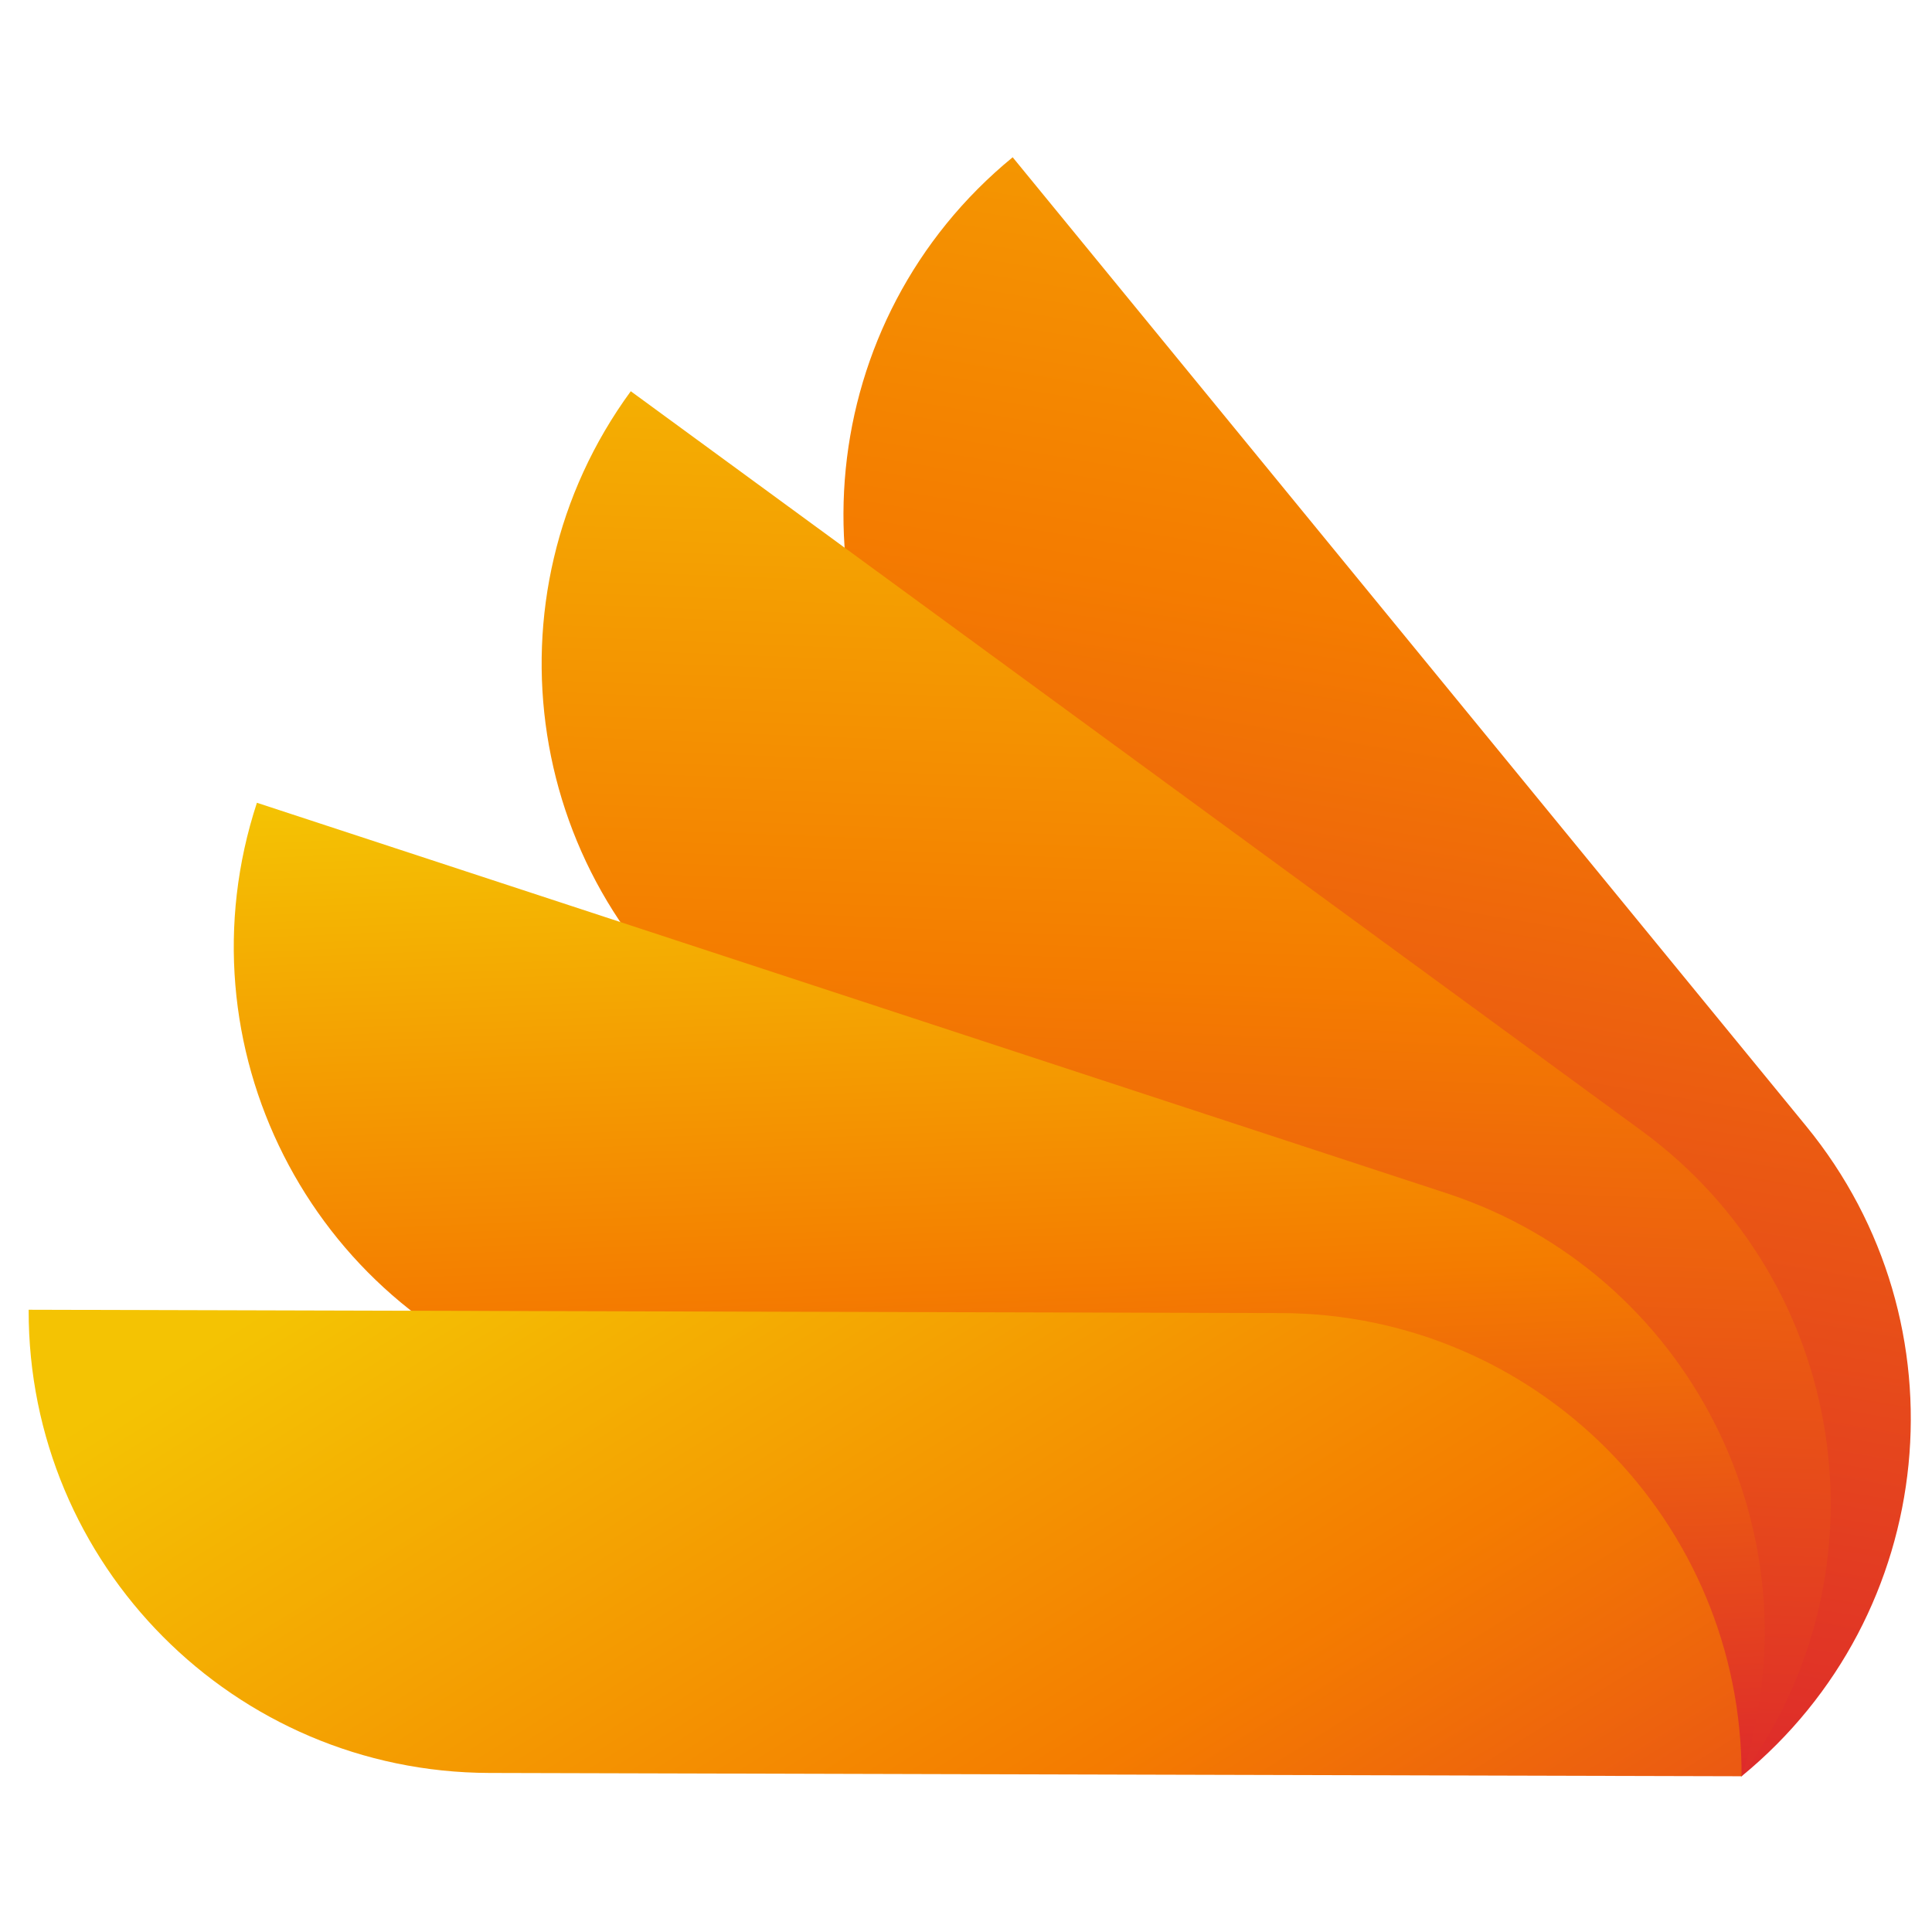 <svg xmlns="http://www.w3.org/2000/svg" xmlns:xlink="http://www.w3.org/1999/xlink" width="500" zoomAndPan="magnify" viewBox="0 0 375 375" height="500" preserveAspectRatio="xMidYMid meet" version="1.0"><defs><clipPath id="7e2bf4acf8"><path d="M 163 30.516 L 371 30.516 L 371 344.766 L 163 344.766 Z M 163 30.516 " clip-rule="nonzero"/></clipPath><clipPath id="96585ef714"><path d="M 350.582 218.586 L 196.559 30.527 C 158.254 61.91 152.641 118.406 184.016 156.715 L 338.039 344.77 L 338.043 344.77 C 376.344 313.391 381.961 256.895 350.582 218.586 Z M 350.582 218.586 " clip-rule="nonzero"/></clipPath><linearGradient x1="318.269" gradientTransform="matrix(0.731, 0, 0, 0.731, 5.564, 30.528)" y1="449.916" x2="397.918" gradientUnits="userSpaceOnUse" y2="-18.323" id="0e56641499"><stop stop-opacity="1" stop-color="rgb(87.099%, 16.899%, 16.899%)" offset="0"/><stop stop-opacity="1" stop-color="rgb(87.099%, 16.899%, 16.899%)" offset="0.062"/><stop stop-opacity="1" stop-color="rgb(87.135%, 17.036%, 16.826%)" offset="0.094"/><stop stop-opacity="1" stop-color="rgb(87.228%, 17.378%, 16.643%)" offset="0.098"/><stop stop-opacity="1" stop-color="rgb(87.285%, 17.583%, 16.534%)" offset="0.102"/><stop stop-opacity="1" stop-color="rgb(87.34%, 17.787%, 16.425%)" offset="0.105"/><stop stop-opacity="1" stop-color="rgb(87.396%, 17.992%, 16.316%)" offset="0.109"/><stop stop-opacity="1" stop-color="rgb(87.451%, 18.196%, 16.206%)" offset="0.113"/><stop stop-opacity="1" stop-color="rgb(87.508%, 18.402%, 16.098%)" offset="0.117"/><stop stop-opacity="1" stop-color="rgb(87.563%, 18.607%, 15.988%)" offset="0.121"/><stop stop-opacity="1" stop-color="rgb(87.617%, 18.811%, 15.88%)" offset="0.125"/><stop stop-opacity="1" stop-color="rgb(87.672%, 19.016%, 15.77%)" offset="0.129"/><stop stop-opacity="1" stop-color="rgb(87.729%, 19.221%, 15.662%)" offset="0.133"/><stop stop-opacity="1" stop-color="rgb(87.784%, 19.426%, 15.552%)" offset="0.137"/><stop stop-opacity="1" stop-color="rgb(87.84%, 19.63%, 15.443%)" offset="0.141"/><stop stop-opacity="1" stop-color="rgb(87.895%, 19.835%, 15.334%)" offset="0.145"/><stop stop-opacity="1" stop-color="rgb(87.952%, 20.039%, 15.225%)" offset="0.148"/><stop stop-opacity="1" stop-color="rgb(88.007%, 20.244%, 15.115%)" offset="0.152"/><stop stop-opacity="1" stop-color="rgb(88.063%, 20.45%, 15.007%)" offset="0.156"/><stop stop-opacity="1" stop-color="rgb(88.118%, 20.654%, 14.897%)" offset="0.16"/><stop stop-opacity="1" stop-color="rgb(88.173%, 20.859%, 14.789%)" offset="0.164"/><stop stop-opacity="1" stop-color="rgb(88.228%, 21.063%, 14.679%)" offset="0.168"/><stop stop-opacity="1" stop-color="rgb(88.284%, 21.269%, 14.569%)" offset="0.172"/><stop stop-opacity="1" stop-color="rgb(88.339%, 21.474%, 14.459%)" offset="0.176"/><stop stop-opacity="1" stop-color="rgb(88.396%, 21.678%, 14.351%)" offset="0.18"/><stop stop-opacity="1" stop-color="rgb(88.451%, 21.883%, 14.241%)" offset="0.184"/><stop stop-opacity="1" stop-color="rgb(88.507%, 22.089%, 14.133%)" offset="0.188"/><stop stop-opacity="1" stop-color="rgb(88.562%, 22.293%, 14.023%)" offset="0.191"/><stop stop-opacity="1" stop-color="rgb(88.618%, 22.498%, 13.914%)" offset="0.195"/><stop stop-opacity="1" stop-color="rgb(88.673%, 22.702%, 13.805%)" offset="0.199"/><stop stop-opacity="1" stop-color="rgb(88.73%, 22.906%, 13.696%)" offset="0.203"/><stop stop-opacity="1" stop-color="rgb(88.785%, 23.111%, 13.586%)" offset="0.207"/><stop stop-opacity="1" stop-color="rgb(88.84%, 23.317%, 13.478%)" offset="0.211"/><stop stop-opacity="1" stop-color="rgb(88.895%, 23.521%, 13.368%)" offset="0.215"/><stop stop-opacity="1" stop-color="rgb(88.951%, 23.726%, 13.26%)" offset="0.219"/><stop stop-opacity="1" stop-color="rgb(89.006%, 23.93%, 13.15%)" offset="0.223"/><stop stop-opacity="1" stop-color="rgb(89.062%, 24.136%, 13.042%)" offset="0.227"/><stop stop-opacity="1" stop-color="rgb(89.117%, 24.341%, 12.932%)" offset="0.23"/><stop stop-opacity="1" stop-color="rgb(89.174%, 24.545%, 12.823%)" offset="0.234"/><stop stop-opacity="1" stop-color="rgb(89.229%, 24.75%, 12.714%)" offset="0.238"/><stop stop-opacity="1" stop-color="rgb(89.285%, 24.954%, 12.605%)" offset="0.242"/><stop stop-opacity="1" stop-color="rgb(89.34%, 25.159%, 12.495%)" offset="0.246"/><stop stop-opacity="1" stop-color="rgb(89.395%, 25.365%, 12.386%)" offset="0.25"/><stop stop-opacity="1" stop-color="rgb(89.45%, 25.569%, 12.276%)" offset="0.254"/><stop stop-opacity="1" stop-color="rgb(89.507%, 25.774%, 12.167%)" offset="0.258"/><stop stop-opacity="1" stop-color="rgb(89.561%, 25.978%, 12.057%)" offset="0.262"/><stop stop-opacity="1" stop-color="rgb(89.618%, 26.184%, 11.949%)" offset="0.266"/><stop stop-opacity="1" stop-color="rgb(89.673%, 26.389%, 11.839%)" offset="0.27"/><stop stop-opacity="1" stop-color="rgb(89.729%, 26.593%, 11.731%)" offset="0.273"/><stop stop-opacity="1" stop-color="rgb(89.784%, 26.797%, 11.621%)" offset="0.277"/><stop stop-opacity="1" stop-color="rgb(89.841%, 27.002%, 11.513%)" offset="0.281"/><stop stop-opacity="1" stop-color="rgb(89.896%, 27.206%, 11.403%)" offset="0.285"/><stop stop-opacity="1" stop-color="rgb(89.952%, 27.412%, 11.295%)" offset="0.289"/><stop stop-opacity="1" stop-color="rgb(90.007%, 27.617%, 11.185%)" offset="0.293"/><stop stop-opacity="1" stop-color="rgb(90.062%, 27.821%, 11.076%)" offset="0.297"/><stop stop-opacity="1" stop-color="rgb(90.117%, 28.026%, 10.966%)" offset="0.301"/><stop stop-opacity="1" stop-color="rgb(90.173%, 28.232%, 10.858%)" offset="0.305"/><stop stop-opacity="1" stop-color="rgb(90.228%, 28.436%, 10.748%)" offset="0.309"/><stop stop-opacity="1" stop-color="rgb(90.285%, 28.641%, 10.64%)" offset="0.312"/><stop stop-opacity="1" stop-color="rgb(90.34%, 28.845%, 10.53%)" offset="0.316"/><stop stop-opacity="1" stop-color="rgb(90.396%, 29.051%, 10.422%)" offset="0.32"/><stop stop-opacity="1" stop-color="rgb(90.451%, 29.256%, 10.312%)" offset="0.324"/><stop stop-opacity="1" stop-color="rgb(90.508%, 29.46%, 10.202%)" offset="0.328"/><stop stop-opacity="1" stop-color="rgb(90.562%, 29.665%, 10.092%)" offset="0.332"/><stop stop-opacity="1" stop-color="rgb(90.617%, 29.869%, 9.984%)" offset="0.336"/><stop stop-opacity="1" stop-color="rgb(90.672%, 30.074%, 9.874%)" offset="0.34"/><stop stop-opacity="1" stop-color="rgb(90.729%, 30.28%, 9.766%)" offset="0.344"/><stop stop-opacity="1" stop-color="rgb(90.784%, 30.484%, 9.656%)" offset="0.348"/><stop stop-opacity="1" stop-color="rgb(90.84%, 30.688%, 9.547%)" offset="0.352"/><stop stop-opacity="1" stop-color="rgb(90.895%, 30.893%, 9.438%)" offset="0.355"/><stop stop-opacity="1" stop-color="rgb(90.952%, 31.099%, 9.329%)" offset="0.359"/><stop stop-opacity="1" stop-color="rgb(91.006%, 31.303%, 9.219%)" offset="0.363"/><stop stop-opacity="1" stop-color="rgb(91.063%, 31.508%, 9.111%)" offset="0.367"/><stop stop-opacity="1" stop-color="rgb(91.118%, 31.712%, 9.001%)" offset="0.371"/><stop stop-opacity="1" stop-color="rgb(91.174%, 31.917%, 8.893%)" offset="0.375"/><stop stop-opacity="1" stop-color="rgb(91.229%, 32.121%, 8.783%)" offset="0.379"/><stop stop-opacity="1" stop-color="rgb(91.284%, 32.327%, 8.675%)" offset="0.383"/><stop stop-opacity="1" stop-color="rgb(91.339%, 32.532%, 8.565%)" offset="0.387"/><stop stop-opacity="1" stop-color="rgb(91.396%, 32.736%, 8.456%)" offset="0.391"/><stop stop-opacity="1" stop-color="rgb(91.451%, 32.941%, 8.347%)" offset="0.395"/><stop stop-opacity="1" stop-color="rgb(91.507%, 33.147%, 8.238%)" offset="0.398"/><stop stop-opacity="1" stop-color="rgb(91.562%, 33.351%, 8.128%)" offset="0.402"/><stop stop-opacity="1" stop-color="rgb(91.618%, 33.556%, 8.02%)" offset="0.406"/><stop stop-opacity="1" stop-color="rgb(91.673%, 33.76%, 7.91%)" offset="0.41"/><stop stop-opacity="1" stop-color="rgb(91.73%, 33.965%, 7.8%)" offset="0.414"/><stop stop-opacity="1" stop-color="rgb(91.785%, 34.169%, 7.69%)" offset="0.418"/><stop stop-opacity="1" stop-color="rgb(91.84%, 34.375%, 7.582%)" offset="0.422"/><stop stop-opacity="1" stop-color="rgb(91.895%, 34.579%, 7.472%)" offset="0.426"/><stop stop-opacity="1" stop-color="rgb(91.951%, 34.784%, 7.364%)" offset="0.43"/><stop stop-opacity="1" stop-color="rgb(92.006%, 34.988%, 7.254%)" offset="0.434"/><stop stop-opacity="1" stop-color="rgb(92.062%, 35.194%, 7.146%)" offset="0.438"/><stop stop-opacity="1" stop-color="rgb(92.117%, 35.399%, 7.036%)" offset="0.441"/><stop stop-opacity="1" stop-color="rgb(92.174%, 35.603%, 6.927%)" offset="0.445"/><stop stop-opacity="1" stop-color="rgb(92.229%, 35.808%, 6.818%)" offset="0.449"/><stop stop-opacity="1" stop-color="rgb(92.285%, 36.014%, 6.709%)" offset="0.453"/><stop stop-opacity="1" stop-color="rgb(92.34%, 36.218%, 6.599%)" offset="0.457"/><stop stop-opacity="1" stop-color="rgb(92.397%, 36.423%, 6.491%)" offset="0.461"/><stop stop-opacity="1" stop-color="rgb(92.451%, 36.627%, 6.381%)" offset="0.465"/><stop stop-opacity="1" stop-color="rgb(92.506%, 36.832%, 6.273%)" offset="0.469"/><stop stop-opacity="1" stop-color="rgb(92.561%, 37.036%, 6.163%)" offset="0.473"/><stop stop-opacity="1" stop-color="rgb(92.618%, 37.242%, 6.055%)" offset="0.477"/><stop stop-opacity="1" stop-color="rgb(92.673%, 37.447%, 5.945%)" offset="0.48"/><stop stop-opacity="1" stop-color="rgb(92.729%, 37.651%, 5.836%)" offset="0.484"/><stop stop-opacity="1" stop-color="rgb(92.784%, 37.856%, 5.727%)" offset="0.488"/><stop stop-opacity="1" stop-color="rgb(92.841%, 38.062%, 5.617%)" offset="0.492"/><stop stop-opacity="1" stop-color="rgb(92.896%, 38.266%, 5.507%)" offset="0.496"/><stop stop-opacity="1" stop-color="rgb(92.952%, 38.47%, 5.399%)" offset="0.5"/><stop stop-opacity="1" stop-color="rgb(93.007%, 38.675%, 5.289%)" offset="0.504"/><stop stop-opacity="1" stop-color="rgb(93.062%, 38.879%, 5.18%)" offset="0.508"/><stop stop-opacity="1" stop-color="rgb(93.117%, 39.084%, 5.07%)" offset="0.512"/><stop stop-opacity="1" stop-color="rgb(93.173%, 39.29%, 4.962%)" offset="0.516"/><stop stop-opacity="1" stop-color="rgb(93.228%, 39.494%, 4.852%)" offset="0.52"/><stop stop-opacity="1" stop-color="rgb(93.285%, 39.699%, 4.744%)" offset="0.523"/><stop stop-opacity="1" stop-color="rgb(93.34%, 39.903%, 4.634%)" offset="0.527"/><stop stop-opacity="1" stop-color="rgb(93.396%, 40.109%, 4.526%)" offset="0.531"/><stop stop-opacity="1" stop-color="rgb(93.451%, 40.314%, 4.416%)" offset="0.535"/><stop stop-opacity="1" stop-color="rgb(93.507%, 40.518%, 4.308%)" offset="0.539"/><stop stop-opacity="1" stop-color="rgb(93.562%, 40.723%, 4.198%)" offset="0.543"/><stop stop-opacity="1" stop-color="rgb(93.619%, 40.927%, 4.089%)" offset="0.547"/><stop stop-opacity="1" stop-color="rgb(93.674%, 41.132%, 3.979%)" offset="0.551"/><stop stop-opacity="1" stop-color="rgb(93.729%, 41.338%, 3.871%)" offset="0.555"/><stop stop-opacity="1" stop-color="rgb(93.784%, 41.542%, 3.761%)" offset="0.559"/><stop stop-opacity="1" stop-color="rgb(93.84%, 41.747%, 3.653%)" offset="0.562"/><stop stop-opacity="1" stop-color="rgb(93.895%, 41.951%, 3.543%)" offset="0.566"/><stop stop-opacity="1" stop-color="rgb(93.951%, 42.157%, 3.433%)" offset="0.57"/><stop stop-opacity="1" stop-color="rgb(94.006%, 42.361%, 3.323%)" offset="0.574"/><stop stop-opacity="1" stop-color="rgb(94.063%, 42.566%, 3.215%)" offset="0.578"/><stop stop-opacity="1" stop-color="rgb(94.118%, 42.77%, 3.105%)" offset="0.582"/><stop stop-opacity="1" stop-color="rgb(94.174%, 42.976%, 2.997%)" offset="0.586"/><stop stop-opacity="1" stop-color="rgb(94.229%, 43.181%, 2.887%)" offset="0.59"/><stop stop-opacity="1" stop-color="rgb(94.284%, 43.385%, 2.779%)" offset="0.594"/><stop stop-opacity="1" stop-color="rgb(94.339%, 43.59%, 2.669%)" offset="0.598"/><stop stop-opacity="1" stop-color="rgb(94.395%, 43.794%, 2.56%)" offset="0.602"/><stop stop-opacity="1" stop-color="rgb(94.45%, 43.999%, 2.451%)" offset="0.605"/><stop stop-opacity="1" stop-color="rgb(94.507%, 44.205%, 2.342%)" offset="0.609"/><stop stop-opacity="1" stop-color="rgb(94.562%, 44.409%, 2.232%)" offset="0.613"/><stop stop-opacity="1" stop-color="rgb(94.618%, 44.614%, 2.124%)" offset="0.617"/><stop stop-opacity="1" stop-color="rgb(94.673%, 44.818%, 2.014%)" offset="0.621"/><stop stop-opacity="1" stop-color="rgb(94.73%, 45.024%, 1.906%)" offset="0.625"/><stop stop-opacity="1" stop-color="rgb(94.785%, 45.229%, 1.796%)" offset="0.629"/><stop stop-opacity="1" stop-color="rgb(94.841%, 45.433%, 1.688%)" offset="0.633"/><stop stop-opacity="1" stop-color="rgb(94.896%, 45.638%, 1.578%)" offset="0.637"/><stop stop-opacity="1" stop-color="rgb(94.951%, 45.842%, 1.469%)" offset="0.641"/><stop stop-opacity="1" stop-color="rgb(95.006%, 46.046%, 1.36%)" offset="0.645"/><stop stop-opacity="1" stop-color="rgb(95.062%, 46.252%, 1.251%)" offset="0.648"/><stop stop-opacity="1" stop-color="rgb(95.117%, 46.457%, 1.141%)" offset="0.652"/><stop stop-opacity="1" stop-color="rgb(95.174%, 46.661%, 1.031%)" offset="0.656"/><stop stop-opacity="1" stop-color="rgb(95.229%, 46.866%, 0.922%)" offset="0.66"/><stop stop-opacity="1" stop-color="rgb(95.285%, 47.072%, 0.813%)" offset="0.664"/><stop stop-opacity="1" stop-color="rgb(95.34%, 47.276%, 0.703%)" offset="0.668"/><stop stop-opacity="1" stop-color="rgb(95.396%, 47.481%, 0.595%)" offset="0.672"/><stop stop-opacity="1" stop-color="rgb(95.451%, 47.685%, 0.485%)" offset="0.676"/><stop stop-opacity="1" stop-color="rgb(95.506%, 47.89%, 0.377%)" offset="0.68"/><stop stop-opacity="1" stop-color="rgb(95.561%, 48.094%, 0.267%)" offset="0.684"/><stop stop-opacity="1" stop-color="rgb(95.618%, 48.3%, 0.159%)" offset="0.688"/><stop stop-opacity="1" stop-color="rgb(95.657%, 48.499%, 0.081%)" offset="0.691"/><stop stop-opacity="1" stop-color="rgb(95.699%, 48.697%, 0.003%)" offset="0.695"/><stop stop-opacity="1" stop-color="rgb(95.699%, 48.877%, 0.011%)" offset="0.703"/><stop stop-opacity="1" stop-color="rgb(95.699%, 49.237%, 0.026%)" offset="0.711"/><stop stop-opacity="1" stop-color="rgb(95.699%, 49.597%, 0.043%)" offset="0.719"/><stop stop-opacity="1" stop-color="rgb(95.699%, 49.957%, 0.058%)" offset="0.727"/><stop stop-opacity="1" stop-color="rgb(95.699%, 50.319%, 0.073%)" offset="0.734"/><stop stop-opacity="1" stop-color="rgb(95.699%, 50.679%, 0.089%)" offset="0.742"/><stop stop-opacity="1" stop-color="rgb(95.699%, 51.039%, 0.104%)" offset="0.75"/><stop stop-opacity="1" stop-color="rgb(95.699%, 51.399%, 0.119%)" offset="0.758"/><stop stop-opacity="1" stop-color="rgb(95.699%, 51.761%, 0.136%)" offset="0.766"/><stop stop-opacity="1" stop-color="rgb(95.699%, 52.121%, 0.151%)" offset="0.773"/><stop stop-opacity="1" stop-color="rgb(95.699%, 52.481%, 0.166%)" offset="0.781"/><stop stop-opacity="1" stop-color="rgb(95.699%, 52.841%, 0.182%)" offset="0.789"/><stop stop-opacity="1" stop-color="rgb(95.699%, 53.201%, 0.197%)" offset="0.797"/><stop stop-opacity="1" stop-color="rgb(95.699%, 53.563%, 0.212%)" offset="0.805"/><stop stop-opacity="1" stop-color="rgb(95.699%, 53.923%, 0.227%)" offset="0.812"/><stop stop-opacity="1" stop-color="rgb(95.699%, 54.283%, 0.244%)" offset="0.82"/><stop stop-opacity="1" stop-color="rgb(95.699%, 54.643%, 0.259%)" offset="0.828"/><stop stop-opacity="1" stop-color="rgb(95.699%, 55.005%, 0.275%)" offset="0.836"/><stop stop-opacity="1" stop-color="rgb(95.699%, 55.365%, 0.29%)" offset="0.844"/><stop stop-opacity="1" stop-color="rgb(95.699%, 55.725%, 0.305%)" offset="0.852"/><stop stop-opacity="1" stop-color="rgb(95.699%, 56.085%, 0.32%)" offset="0.859"/><stop stop-opacity="1" stop-color="rgb(95.699%, 56.447%, 0.337%)" offset="0.867"/><stop stop-opacity="1" stop-color="rgb(95.699%, 56.807%, 0.352%)" offset="0.875"/><stop stop-opacity="1" stop-color="rgb(95.699%, 57.167%, 0.368%)" offset="0.883"/><stop stop-opacity="1" stop-color="rgb(95.699%, 57.527%, 0.383%)" offset="0.891"/><stop stop-opacity="1" stop-color="rgb(95.699%, 57.889%, 0.398%)" offset="0.893"/><stop stop-opacity="1" stop-color="rgb(95.699%, 58.069%, 0.406%)" offset="0.898"/><stop stop-opacity="1" stop-color="rgb(95.699%, 58.249%, 0.414%)" offset="0.906"/><stop stop-opacity="1" stop-color="rgb(95.699%, 58.609%, 0.43%)" offset="0.914"/><stop stop-opacity="1" stop-color="rgb(95.699%, 58.969%, 0.446%)" offset="0.922"/><stop stop-opacity="1" stop-color="rgb(95.699%, 59.331%, 0.461%)" offset="0.93"/><stop stop-opacity="1" stop-color="rgb(95.699%, 59.691%, 0.476%)" offset="0.938"/><stop stop-opacity="1" stop-color="rgb(95.699%, 60.051%, 0.491%)" offset="0.945"/><stop stop-opacity="1" stop-color="rgb(95.699%, 60.411%, 0.507%)" offset="0.953"/><stop stop-opacity="1" stop-color="rgb(95.699%, 60.771%, 0.523%)" offset="0.961"/><stop stop-opacity="1" stop-color="rgb(95.699%, 61.133%, 0.539%)" offset="0.969"/><stop stop-opacity="1" stop-color="rgb(95.699%, 61.493%, 0.554%)" offset="0.977"/><stop stop-opacity="1" stop-color="rgb(95.699%, 61.853%, 0.569%)" offset="0.984"/><stop stop-opacity="1" stop-color="rgb(95.699%, 62.213%, 0.584%)" offset="0.992"/><stop stop-opacity="1" stop-color="rgb(95.699%, 62.575%, 0.6%)" offset="1"/></linearGradient><clipPath id="717d3eb095"><path d="M 105 75 L 356 75 L 356 344.766 L 105 344.766 Z M 105 75 " clip-rule="nonzero"/></clipPath><clipPath id="7eb76d5f7b"><path d="M 318.609 219.461 L 122.434 75.938 C 93.199 115.906 101.898 172.012 141.863 201.25 L 338.039 344.77 L 338.043 344.77 C 367.273 304.801 358.574 248.699 318.609 219.461 Z M 318.609 219.461 " clip-rule="nonzero"/></clipPath><linearGradient x1="299.984" gradientTransform="matrix(0.731, 0, 0, 0.731, 5.564, 30.528)" y1="437.104" x2="315.018" gradientUnits="userSpaceOnUse" y2="55.056" id="fcf561b815"><stop stop-opacity="1" stop-color="rgb(87.099%, 16.899%, 16.899%)" offset="0"/><stop stop-opacity="1" stop-color="rgb(87.099%, 16.899%, 16.899%)" offset="0.016"/><stop stop-opacity="1" stop-color="rgb(87.106%, 16.93%, 16.882%)" offset="0.023"/><stop stop-opacity="1" stop-color="rgb(87.177%, 17.184%, 16.747%)" offset="0.027"/><stop stop-opacity="1" stop-color="rgb(87.238%, 17.41%, 16.626%)" offset="0.031"/><stop stop-opacity="1" stop-color="rgb(87.299%, 17.635%, 16.505%)" offset="0.035"/><stop stop-opacity="1" stop-color="rgb(87.36%, 17.86%, 16.386%)" offset="0.039"/><stop stop-opacity="1" stop-color="rgb(87.421%, 18.085%, 16.266%)" offset="0.043"/><stop stop-opacity="1" stop-color="rgb(87.482%, 18.311%, 16.147%)" offset="0.047"/><stop stop-opacity="1" stop-color="rgb(87.543%, 18.535%, 16.026%)" offset="0.051"/><stop stop-opacity="1" stop-color="rgb(87.604%, 18.761%, 15.907%)" offset="0.055"/><stop stop-opacity="1" stop-color="rgb(87.665%, 18.985%, 15.787%)" offset="0.059"/><stop stop-opacity="1" stop-color="rgb(87.726%, 19.211%, 15.666%)" offset="0.062"/><stop stop-opacity="1" stop-color="rgb(87.787%, 19.435%, 15.546%)" offset="0.066"/><stop stop-opacity="1" stop-color="rgb(87.848%, 19.661%, 15.427%)" offset="0.07"/><stop stop-opacity="1" stop-color="rgb(87.909%, 19.885%, 15.306%)" offset="0.074"/><stop stop-opacity="1" stop-color="rgb(87.971%, 20.111%, 15.187%)" offset="0.078"/><stop stop-opacity="1" stop-color="rgb(88.033%, 20.337%, 15.067%)" offset="0.082"/><stop stop-opacity="1" stop-color="rgb(88.094%, 20.563%, 14.946%)" offset="0.086"/><stop stop-opacity="1" stop-color="rgb(88.155%, 20.787%, 14.825%)" offset="0.09"/><stop stop-opacity="1" stop-color="rgb(88.216%, 21.013%, 14.706%)" offset="0.094"/><stop stop-opacity="1" stop-color="rgb(88.277%, 21.237%, 14.586%)" offset="0.098"/><stop stop-opacity="1" stop-color="rgb(88.338%, 21.463%, 14.467%)" offset="0.102"/><stop stop-opacity="1" stop-color="rgb(88.399%, 21.687%, 14.346%)" offset="0.105"/><stop stop-opacity="1" stop-color="rgb(88.46%, 21.913%, 14.226%)" offset="0.109"/><stop stop-opacity="1" stop-color="rgb(88.521%, 22.137%, 14.105%)" offset="0.113"/><stop stop-opacity="1" stop-color="rgb(88.582%, 22.363%, 13.986%)" offset="0.117"/><stop stop-opacity="1" stop-color="rgb(88.643%, 22.588%, 13.866%)" offset="0.121"/><stop stop-opacity="1" stop-color="rgb(88.704%, 22.813%, 13.747%)" offset="0.125"/><stop stop-opacity="1" stop-color="rgb(88.765%, 23.038%, 13.626%)" offset="0.129"/><stop stop-opacity="1" stop-color="rgb(88.826%, 23.264%, 13.507%)" offset="0.133"/><stop stop-opacity="1" stop-color="rgb(88.887%, 23.488%, 13.387%)" offset="0.137"/><stop stop-opacity="1" stop-color="rgb(88.948%, 23.714%, 13.266%)" offset="0.141"/><stop stop-opacity="1" stop-color="rgb(89.009%, 23.938%, 13.145%)" offset="0.145"/><stop stop-opacity="1" stop-color="rgb(89.07%, 24.164%, 13.026%)" offset="0.148"/><stop stop-opacity="1" stop-color="rgb(89.131%, 24.388%, 12.906%)" offset="0.152"/><stop stop-opacity="1" stop-color="rgb(89.192%, 24.614%, 12.787%)" offset="0.156"/><stop stop-opacity="1" stop-color="rgb(89.253%, 24.838%, 12.666%)" offset="0.16"/><stop stop-opacity="1" stop-color="rgb(89.314%, 25.064%, 12.546%)" offset="0.164"/><stop stop-opacity="1" stop-color="rgb(89.375%, 25.288%, 12.425%)" offset="0.168"/><stop stop-opacity="1" stop-color="rgb(89.436%, 25.514%, 12.306%)" offset="0.172"/><stop stop-opacity="1" stop-color="rgb(89.497%, 25.739%, 12.186%)" offset="0.176"/><stop stop-opacity="1" stop-color="rgb(89.558%, 25.964%, 12.067%)" offset="0.18"/><stop stop-opacity="1" stop-color="rgb(89.619%, 26.189%, 11.946%)" offset="0.184"/><stop stop-opacity="1" stop-color="rgb(89.68%, 26.414%, 11.826%)" offset="0.188"/><stop stop-opacity="1" stop-color="rgb(89.742%, 26.639%, 11.705%)" offset="0.191"/><stop stop-opacity="1" stop-color="rgb(89.803%, 26.865%, 11.586%)" offset="0.195"/><stop stop-opacity="1" stop-color="rgb(89.864%, 27.089%, 11.465%)" offset="0.199"/><stop stop-opacity="1" stop-color="rgb(89.925%, 27.315%, 11.346%)" offset="0.203"/><stop stop-opacity="1" stop-color="rgb(89.986%, 27.539%, 11.226%)" offset="0.207"/><stop stop-opacity="1" stop-color="rgb(90.047%, 27.765%, 11.107%)" offset="0.211"/><stop stop-opacity="1" stop-color="rgb(90.108%, 27.989%, 10.986%)" offset="0.215"/><stop stop-opacity="1" stop-color="rgb(90.169%, 28.215%, 10.866%)" offset="0.219"/><stop stop-opacity="1" stop-color="rgb(90.23%, 28.439%, 10.745%)" offset="0.223"/><stop stop-opacity="1" stop-color="rgb(90.291%, 28.665%, 10.626%)" offset="0.227"/><stop stop-opacity="1" stop-color="rgb(90.352%, 28.889%, 10.506%)" offset="0.23"/><stop stop-opacity="1" stop-color="rgb(90.413%, 29.115%, 10.387%)" offset="0.234"/><stop stop-opacity="1" stop-color="rgb(90.474%, 29.34%, 10.266%)" offset="0.238"/><stop stop-opacity="1" stop-color="rgb(90.535%, 29.565%, 10.146%)" offset="0.242"/><stop stop-opacity="1" stop-color="rgb(90.596%, 29.791%, 10.025%)" offset="0.246"/><stop stop-opacity="1" stop-color="rgb(90.659%, 30.017%, 9.906%)" offset="0.25"/><stop stop-opacity="1" stop-color="rgb(90.72%, 30.241%, 9.785%)" offset="0.254"/><stop stop-opacity="1" stop-color="rgb(90.781%, 30.467%, 9.666%)" offset="0.258"/><stop stop-opacity="1" stop-color="rgb(90.842%, 30.692%, 9.546%)" offset="0.262"/><stop stop-opacity="1" stop-color="rgb(90.903%, 30.917%, 9.427%)" offset="0.266"/><stop stop-opacity="1" stop-color="rgb(90.964%, 31.142%, 9.306%)" offset="0.27"/><stop stop-opacity="1" stop-color="rgb(91.025%, 31.367%, 9.186%)" offset="0.273"/><stop stop-opacity="1" stop-color="rgb(91.086%, 31.592%, 9.065%)" offset="0.277"/><stop stop-opacity="1" stop-color="rgb(91.147%, 31.818%, 8.946%)" offset="0.281"/><stop stop-opacity="1" stop-color="rgb(91.208%, 32.042%, 8.826%)" offset="0.285"/><stop stop-opacity="1" stop-color="rgb(91.269%, 32.268%, 8.707%)" offset="0.289"/><stop stop-opacity="1" stop-color="rgb(91.33%, 32.492%, 8.586%)" offset="0.293"/><stop stop-opacity="1" stop-color="rgb(91.391%, 32.718%, 8.466%)" offset="0.297"/><stop stop-opacity="1" stop-color="rgb(91.452%, 32.942%, 8.345%)" offset="0.301"/><stop stop-opacity="1" stop-color="rgb(91.513%, 33.168%, 8.226%)" offset="0.305"/><stop stop-opacity="1" stop-color="rgb(91.574%, 33.392%, 8.105%)" offset="0.309"/><stop stop-opacity="1" stop-color="rgb(91.635%, 33.618%, 7.986%)" offset="0.312"/><stop stop-opacity="1" stop-color="rgb(91.696%, 33.842%, 7.866%)" offset="0.316"/><stop stop-opacity="1" stop-color="rgb(91.757%, 34.068%, 7.745%)" offset="0.32"/><stop stop-opacity="1" stop-color="rgb(91.818%, 34.293%, 7.625%)" offset="0.324"/><stop stop-opacity="1" stop-color="rgb(91.879%, 34.518%, 7.506%)" offset="0.328"/><stop stop-opacity="1" stop-color="rgb(91.94%, 34.743%, 7.385%)" offset="0.332"/><stop stop-opacity="1" stop-color="rgb(92.001%, 34.969%, 7.266%)" offset="0.336"/><stop stop-opacity="1" stop-color="rgb(92.062%, 35.193%, 7.146%)" offset="0.34"/><stop stop-opacity="1" stop-color="rgb(92.123%, 35.419%, 7.027%)" offset="0.344"/><stop stop-opacity="1" stop-color="rgb(92.184%, 35.643%, 6.906%)" offset="0.348"/><stop stop-opacity="1" stop-color="rgb(92.245%, 35.869%, 6.786%)" offset="0.352"/><stop stop-opacity="1" stop-color="rgb(92.307%, 36.093%, 6.665%)" offset="0.355"/><stop stop-opacity="1" stop-color="rgb(92.368%, 36.319%, 6.546%)" offset="0.359"/><stop stop-opacity="1" stop-color="rgb(92.429%, 36.543%, 6.425%)" offset="0.363"/><stop stop-opacity="1" stop-color="rgb(92.49%, 36.769%, 6.306%)" offset="0.367"/><stop stop-opacity="1" stop-color="rgb(92.551%, 36.993%, 6.186%)" offset="0.371"/><stop stop-opacity="1" stop-color="rgb(92.612%, 37.219%, 6.065%)" offset="0.375"/><stop stop-opacity="1" stop-color="rgb(92.673%, 37.444%, 5.945%)" offset="0.379"/><stop stop-opacity="1" stop-color="rgb(92.734%, 37.669%, 5.826%)" offset="0.383"/><stop stop-opacity="1" stop-color="rgb(92.795%, 37.894%, 5.705%)" offset="0.387"/><stop stop-opacity="1" stop-color="rgb(92.856%, 38.12%, 5.586%)" offset="0.391"/><stop stop-opacity="1" stop-color="rgb(92.917%, 38.344%, 5.466%)" offset="0.395"/><stop stop-opacity="1" stop-color="rgb(92.978%, 38.57%, 5.345%)" offset="0.398"/><stop stop-opacity="1" stop-color="rgb(93.039%, 38.794%, 5.225%)" offset="0.402"/><stop stop-opacity="1" stop-color="rgb(93.1%, 39.02%, 5.106%)" offset="0.406"/><stop stop-opacity="1" stop-color="rgb(93.161%, 39.246%, 4.985%)" offset="0.41"/><stop stop-opacity="1" stop-color="rgb(93.222%, 39.471%, 4.866%)" offset="0.414"/><stop stop-opacity="1" stop-color="rgb(93.283%, 39.696%, 4.745%)" offset="0.418"/><stop stop-opacity="1" stop-color="rgb(93.344%, 39.922%, 4.626%)" offset="0.422"/><stop stop-opacity="1" stop-color="rgb(93.405%, 40.146%, 4.506%)" offset="0.426"/><stop stop-opacity="1" stop-color="rgb(93.468%, 40.372%, 4.385%)" offset="0.43"/><stop stop-opacity="1" stop-color="rgb(93.529%, 40.596%, 4.265%)" offset="0.434"/><stop stop-opacity="1" stop-color="rgb(93.59%, 40.822%, 4.146%)" offset="0.438"/><stop stop-opacity="1" stop-color="rgb(93.651%, 41.046%, 4.025%)" offset="0.441"/><stop stop-opacity="1" stop-color="rgb(93.712%, 41.272%, 3.906%)" offset="0.445"/><stop stop-opacity="1" stop-color="rgb(93.773%, 41.496%, 3.786%)" offset="0.449"/><stop stop-opacity="1" stop-color="rgb(93.834%, 41.722%, 3.665%)" offset="0.453"/><stop stop-opacity="1" stop-color="rgb(93.895%, 41.946%, 3.545%)" offset="0.457"/><stop stop-opacity="1" stop-color="rgb(93.956%, 42.172%, 3.426%)" offset="0.461"/><stop stop-opacity="1" stop-color="rgb(94.017%, 42.397%, 3.305%)" offset="0.465"/><stop stop-opacity="1" stop-color="rgb(94.078%, 42.622%, 3.186%)" offset="0.469"/><stop stop-opacity="1" stop-color="rgb(94.139%, 42.847%, 3.065%)" offset="0.473"/><stop stop-opacity="1" stop-color="rgb(94.2%, 43.073%, 2.946%)" offset="0.477"/><stop stop-opacity="1" stop-color="rgb(94.261%, 43.297%, 2.826%)" offset="0.48"/><stop stop-opacity="1" stop-color="rgb(94.322%, 43.523%, 2.705%)" offset="0.484"/><stop stop-opacity="1" stop-color="rgb(94.383%, 43.747%, 2.585%)" offset="0.488"/><stop stop-opacity="1" stop-color="rgb(94.444%, 43.973%, 2.466%)" offset="0.492"/><stop stop-opacity="1" stop-color="rgb(94.505%, 44.197%, 2.345%)" offset="0.496"/><stop stop-opacity="1" stop-color="rgb(94.566%, 44.423%, 2.226%)" offset="0.5"/><stop stop-opacity="1" stop-color="rgb(94.627%, 44.647%, 2.106%)" offset="0.504"/><stop stop-opacity="1" stop-color="rgb(94.688%, 44.873%, 1.985%)" offset="0.508"/><stop stop-opacity="1" stop-color="rgb(94.749%, 45.097%, 1.865%)" offset="0.512"/><stop stop-opacity="1" stop-color="rgb(94.81%, 45.323%, 1.746%)" offset="0.516"/><stop stop-opacity="1" stop-color="rgb(94.872%, 45.547%, 1.625%)" offset="0.52"/><stop stop-opacity="1" stop-color="rgb(94.933%, 45.773%, 1.506%)" offset="0.523"/><stop stop-opacity="1" stop-color="rgb(94.994%, 45.998%, 1.385%)" offset="0.527"/><stop stop-opacity="1" stop-color="rgb(95.055%, 46.223%, 1.265%)" offset="0.531"/><stop stop-opacity="1" stop-color="rgb(95.116%, 46.448%, 1.144%)" offset="0.535"/><stop stop-opacity="1" stop-color="rgb(95.177%, 46.674%, 1.025%)" offset="0.539"/><stop stop-opacity="1" stop-color="rgb(95.238%, 46.898%, 0.905%)" offset="0.543"/><stop stop-opacity="1" stop-color="rgb(95.299%, 47.124%, 0.786%)" offset="0.547"/><stop stop-opacity="1" stop-color="rgb(95.36%, 47.348%, 0.665%)" offset="0.551"/><stop stop-opacity="1" stop-color="rgb(95.421%, 47.574%, 0.546%)" offset="0.555"/><stop stop-opacity="1" stop-color="rgb(95.482%, 47.798%, 0.426%)" offset="0.559"/><stop stop-opacity="1" stop-color="rgb(95.543%, 48.024%, 0.305%)" offset="0.562"/><stop stop-opacity="1" stop-color="rgb(95.604%, 48.248%, 0.185%)" offset="0.566"/><stop stop-opacity="1" stop-color="rgb(95.665%, 48.474%, 0.066%)" offset="0.57"/><stop stop-opacity="1" stop-color="rgb(95.682%, 48.68%, 0.038%)" offset="0.574"/><stop stop-opacity="1" stop-color="rgb(95.699%, 48.886%, 0.012%)" offset="0.578"/><stop stop-opacity="1" stop-color="rgb(95.699%, 49.084%, 0.02%)" offset="0.582"/><stop stop-opacity="1" stop-color="rgb(95.699%, 49.283%, 0.029%)" offset="0.586"/><stop stop-opacity="1" stop-color="rgb(95.699%, 49.48%, 0.037%)" offset="0.59"/><stop stop-opacity="1" stop-color="rgb(95.699%, 49.678%, 0.046%)" offset="0.594"/><stop stop-opacity="1" stop-color="rgb(95.699%, 49.876%, 0.053%)" offset="0.598"/><stop stop-opacity="1" stop-color="rgb(95.699%, 50.075%, 0.063%)" offset="0.602"/><stop stop-opacity="1" stop-color="rgb(95.699%, 50.273%, 0.07%)" offset="0.605"/><stop stop-opacity="1" stop-color="rgb(95.699%, 50.471%, 0.079%)" offset="0.609"/><stop stop-opacity="1" stop-color="rgb(95.699%, 50.668%, 0.087%)" offset="0.613"/><stop stop-opacity="1" stop-color="rgb(95.699%, 50.867%, 0.096%)" offset="0.617"/><stop stop-opacity="1" stop-color="rgb(95.699%, 51.065%, 0.105%)" offset="0.621"/><stop stop-opacity="1" stop-color="rgb(95.699%, 51.263%, 0.114%)" offset="0.625"/><stop stop-opacity="1" stop-color="rgb(95.699%, 51.462%, 0.122%)" offset="0.629"/><stop stop-opacity="1" stop-color="rgb(95.699%, 51.66%, 0.131%)" offset="0.633"/><stop stop-opacity="1" stop-color="rgb(95.699%, 51.857%, 0.139%)" offset="0.637"/><stop stop-opacity="1" stop-color="rgb(95.699%, 52.055%, 0.148%)" offset="0.641"/><stop stop-opacity="1" stop-color="rgb(95.699%, 52.254%, 0.156%)" offset="0.645"/><stop stop-opacity="1" stop-color="rgb(95.699%, 52.452%, 0.165%)" offset="0.648"/><stop stop-opacity="1" stop-color="rgb(95.699%, 52.65%, 0.172%)" offset="0.652"/><stop stop-opacity="1" stop-color="rgb(95.699%, 52.849%, 0.182%)" offset="0.656"/><stop stop-opacity="1" stop-color="rgb(95.699%, 53.046%, 0.189%)" offset="0.66"/><stop stop-opacity="1" stop-color="rgb(95.699%, 53.244%, 0.198%)" offset="0.664"/><stop stop-opacity="1" stop-color="rgb(95.699%, 53.442%, 0.208%)" offset="0.668"/><stop stop-opacity="1" stop-color="rgb(95.699%, 53.641%, 0.217%)" offset="0.672"/><stop stop-opacity="1" stop-color="rgb(95.699%, 53.839%, 0.224%)" offset="0.676"/><stop stop-opacity="1" stop-color="rgb(95.699%, 54.037%, 0.233%)" offset="0.68"/><stop stop-opacity="1" stop-color="rgb(95.699%, 54.234%, 0.241%)" offset="0.684"/><stop stop-opacity="1" stop-color="rgb(95.699%, 54.433%, 0.25%)" offset="0.688"/><stop stop-opacity="1" stop-color="rgb(95.699%, 54.631%, 0.258%)" offset="0.691"/><stop stop-opacity="1" stop-color="rgb(95.699%, 54.829%, 0.267%)" offset="0.695"/><stop stop-opacity="1" stop-color="rgb(95.699%, 55.028%, 0.275%)" offset="0.699"/><stop stop-opacity="1" stop-color="rgb(95.699%, 55.226%, 0.284%)" offset="0.703"/><stop stop-opacity="1" stop-color="rgb(95.699%, 55.423%, 0.291%)" offset="0.707"/><stop stop-opacity="1" stop-color="rgb(95.699%, 55.621%, 0.301%)" offset="0.711"/><stop stop-opacity="1" stop-color="rgb(95.699%, 55.82%, 0.31%)" offset="0.715"/><stop stop-opacity="1" stop-color="rgb(95.699%, 56.018%, 0.319%)" offset="0.719"/><stop stop-opacity="1" stop-color="rgb(95.699%, 56.216%, 0.327%)" offset="0.723"/><stop stop-opacity="1" stop-color="rgb(95.699%, 56.415%, 0.336%)" offset="0.727"/><stop stop-opacity="1" stop-color="rgb(95.699%, 56.612%, 0.343%)" offset="0.73"/><stop stop-opacity="1" stop-color="rgb(95.699%, 56.81%, 0.352%)" offset="0.734"/><stop stop-opacity="1" stop-color="rgb(95.699%, 57.008%, 0.36%)" offset="0.738"/><stop stop-opacity="1" stop-color="rgb(95.699%, 57.207%, 0.369%)" offset="0.742"/><stop stop-opacity="1" stop-color="rgb(95.699%, 57.405%, 0.377%)" offset="0.746"/><stop stop-opacity="1" stop-color="rgb(95.699%, 57.603%, 0.386%)" offset="0.75"/><stop stop-opacity="1" stop-color="rgb(95.699%, 57.802%, 0.394%)" offset="0.754"/><stop stop-opacity="1" stop-color="rgb(95.699%, 58%, 0.403%)" offset="0.758"/><stop stop-opacity="1" stop-color="rgb(95.699%, 58.197%, 0.412%)" offset="0.762"/><stop stop-opacity="1" stop-color="rgb(95.699%, 58.395%, 0.421%)" offset="0.766"/><stop stop-opacity="1" stop-color="rgb(95.699%, 58.594%, 0.429%)" offset="0.77"/><stop stop-opacity="1" stop-color="rgb(95.699%, 58.792%, 0.438%)" offset="0.773"/><stop stop-opacity="1" stop-color="rgb(95.699%, 58.99%, 0.446%)" offset="0.777"/><stop stop-opacity="1" stop-color="rgb(95.699%, 59.189%, 0.455%)" offset="0.781"/><stop stop-opacity="1" stop-color="rgb(95.699%, 59.386%, 0.462%)" offset="0.785"/><stop stop-opacity="1" stop-color="rgb(95.699%, 59.584%, 0.471%)" offset="0.789"/><stop stop-opacity="1" stop-color="rgb(95.699%, 59.782%, 0.479%)" offset="0.793"/><stop stop-opacity="1" stop-color="rgb(95.699%, 59.981%, 0.488%)" offset="0.797"/><stop stop-opacity="1" stop-color="rgb(95.699%, 60.179%, 0.496%)" offset="0.801"/><stop stop-opacity="1" stop-color="rgb(95.699%, 60.378%, 0.505%)" offset="0.805"/><stop stop-opacity="1" stop-color="rgb(95.699%, 60.574%, 0.514%)" offset="0.809"/><stop stop-opacity="1" stop-color="rgb(95.699%, 60.773%, 0.523%)" offset="0.812"/><stop stop-opacity="1" stop-color="rgb(95.699%, 60.971%, 0.531%)" offset="0.816"/><stop stop-opacity="1" stop-color="rgb(95.699%, 61.169%, 0.54%)" offset="0.82"/><stop stop-opacity="1" stop-color="rgb(95.699%, 61.368%, 0.548%)" offset="0.824"/><stop stop-opacity="1" stop-color="rgb(95.699%, 61.566%, 0.557%)" offset="0.828"/><stop stop-opacity="1" stop-color="rgb(95.699%, 61.763%, 0.565%)" offset="0.832"/><stop stop-opacity="1" stop-color="rgb(95.699%, 61.961%, 0.574%)" offset="0.836"/><stop stop-opacity="1" stop-color="rgb(95.699%, 62.16%, 0.581%)" offset="0.84"/><stop stop-opacity="1" stop-color="rgb(95.699%, 62.358%, 0.591%)" offset="0.844"/><stop stop-opacity="1" stop-color="rgb(95.699%, 62.556%, 0.598%)" offset="0.848"/><stop stop-opacity="1" stop-color="rgb(95.699%, 62.755%, 0.607%)" offset="0.852"/><stop stop-opacity="1" stop-color="rgb(95.699%, 62.952%, 0.616%)" offset="0.855"/><stop stop-opacity="1" stop-color="rgb(95.699%, 63.15%, 0.626%)" offset="0.859"/><stop stop-opacity="1" stop-color="rgb(95.699%, 63.348%, 0.633%)" offset="0.863"/><stop stop-opacity="1" stop-color="rgb(95.699%, 63.547%, 0.642%)" offset="0.867"/><stop stop-opacity="1" stop-color="rgb(95.699%, 63.745%, 0.65%)" offset="0.871"/><stop stop-opacity="1" stop-color="rgb(95.699%, 63.943%, 0.659%)" offset="0.875"/><stop stop-opacity="1" stop-color="rgb(95.699%, 64.14%, 0.667%)" offset="0.879"/><stop stop-opacity="1" stop-color="rgb(95.699%, 64.339%, 0.676%)" offset="0.883"/><stop stop-opacity="1" stop-color="rgb(95.699%, 64.537%, 0.684%)" offset="0.887"/><stop stop-opacity="1" stop-color="rgb(95.699%, 64.735%, 0.693%)" offset="0.891"/><stop stop-opacity="1" stop-color="rgb(95.699%, 64.934%, 0.702%)" offset="0.895"/><stop stop-opacity="1" stop-color="rgb(95.699%, 65.132%, 0.711%)" offset="0.898"/><stop stop-opacity="1" stop-color="rgb(95.699%, 65.329%, 0.719%)" offset="0.902"/><stop stop-opacity="1" stop-color="rgb(95.699%, 65.527%, 0.728%)" offset="0.906"/><stop stop-opacity="1" stop-color="rgb(95.699%, 65.726%, 0.735%)" offset="0.91"/><stop stop-opacity="1" stop-color="rgb(95.699%, 65.924%, 0.745%)" offset="0.914"/><stop stop-opacity="1" stop-color="rgb(95.699%, 66.122%, 0.752%)" offset="0.918"/><stop stop-opacity="1" stop-color="rgb(95.699%, 66.321%, 0.761%)" offset="0.922"/><stop stop-opacity="1" stop-color="rgb(95.699%, 66.518%, 0.769%)" offset="0.926"/><stop stop-opacity="1" stop-color="rgb(95.699%, 66.716%, 0.778%)" offset="0.93"/><stop stop-opacity="1" stop-color="rgb(95.699%, 66.914%, 0.786%)" offset="0.934"/><stop stop-opacity="1" stop-color="rgb(95.699%, 67.113%, 0.795%)" offset="0.938"/><stop stop-opacity="1" stop-color="rgb(95.699%, 67.311%, 0.804%)" offset="0.941"/><stop stop-opacity="1" stop-color="rgb(95.699%, 67.509%, 0.813%)" offset="0.945"/><stop stop-opacity="1" stop-color="rgb(95.699%, 67.706%, 0.821%)" offset="0.949"/><stop stop-opacity="1" stop-color="rgb(95.699%, 67.905%, 0.83%)" offset="0.953"/><stop stop-opacity="1" stop-color="rgb(95.699%, 68.103%, 0.838%)" offset="0.957"/><stop stop-opacity="1" stop-color="rgb(95.699%, 68.301%, 0.847%)" offset="0.961"/><stop stop-opacity="1" stop-color="rgb(95.699%, 68.5%, 0.854%)" offset="0.965"/><stop stop-opacity="1" stop-color="rgb(95.699%, 68.698%, 0.864%)" offset="0.969"/><stop stop-opacity="1" stop-color="rgb(95.699%, 68.896%, 0.871%)" offset="0.973"/><stop stop-opacity="1" stop-color="rgb(95.699%, 69.095%, 0.88%)" offset="0.977"/><stop stop-opacity="1" stop-color="rgb(95.699%, 69.292%, 0.888%)" offset="0.98"/><stop stop-opacity="1" stop-color="rgb(95.699%, 69.49%, 0.897%)" offset="0.984"/><stop stop-opacity="1" stop-color="rgb(95.699%, 69.688%, 0.906%)" offset="0.988"/><stop stop-opacity="1" stop-color="rgb(95.699%, 69.887%, 0.916%)" offset="0.992"/><stop stop-opacity="1" stop-color="rgb(95.699%, 70.085%, 0.923%)" offset="0.996"/><stop stop-opacity="1" stop-color="rgb(95.699%, 70.284%, 0.932%)" offset="1"/></linearGradient><clipPath id="238325863d"><path d="M 45 155 L 343 155 L 343 344.766 L 45 344.766 Z M 45 155 " clip-rule="nonzero"/></clipPath><clipPath id="c2d8a44d2e"><path d="M 280.812 231.617 L 49.867 155.816 C 34.43 202.867 60.051 253.531 107.098 268.973 L 338.039 344.77 C 353.48 297.719 327.859 247.059 280.812 231.617 Z M 280.812 231.617 " clip-rule="nonzero"/></clipPath><linearGradient x1="263.773" gradientTransform="matrix(0.731, 0, 0, 0.731, 5.564, 30.528)" y1="439.122" x2="251.911" gradientUnits="userSpaceOnUse" y2="162.348" id="d0beebda12"><stop stop-opacity="1" stop-color="rgb(87.099%, 16.899%, 16.899%)" offset="0"/><stop stop-opacity="1" stop-color="rgb(87.129%, 17.01%, 16.84%)" offset="0.016"/><stop stop-opacity="1" stop-color="rgb(87.227%, 17.372%, 16.647%)" offset="0.02"/><stop stop-opacity="1" stop-color="rgb(87.296%, 17.624%, 16.513%)" offset="0.023"/><stop stop-opacity="1" stop-color="rgb(87.364%, 17.876%, 16.379%)" offset="0.027"/><stop stop-opacity="1" stop-color="rgb(87.433%, 18.127%, 16.245%)" offset="0.031"/><stop stop-opacity="1" stop-color="rgb(87.5%, 18.379%, 16.11%)" offset="0.035"/><stop stop-opacity="1" stop-color="rgb(87.569%, 18.631%, 15.976%)" offset="0.039"/><stop stop-opacity="1" stop-color="rgb(87.637%, 18.883%, 15.842%)" offset="0.043"/><stop stop-opacity="1" stop-color="rgb(87.706%, 19.135%, 15.707%)" offset="0.047"/><stop stop-opacity="1" stop-color="rgb(87.773%, 19.385%, 15.573%)" offset="0.051"/><stop stop-opacity="1" stop-color="rgb(87.842%, 19.637%, 15.439%)" offset="0.055"/><stop stop-opacity="1" stop-color="rgb(87.91%, 19.888%, 15.305%)" offset="0.059"/><stop stop-opacity="1" stop-color="rgb(87.979%, 20.14%, 15.172%)" offset="0.062"/><stop stop-opacity="1" stop-color="rgb(88.046%, 20.392%, 15.038%)" offset="0.066"/><stop stop-opacity="1" stop-color="rgb(88.115%, 20.644%, 14.903%)" offset="0.07"/><stop stop-opacity="1" stop-color="rgb(88.184%, 20.895%, 14.769%)" offset="0.074"/><stop stop-opacity="1" stop-color="rgb(88.252%, 21.147%, 14.635%)" offset="0.078"/><stop stop-opacity="1" stop-color="rgb(88.319%, 21.399%, 14.5%)" offset="0.082"/><stop stop-opacity="1" stop-color="rgb(88.388%, 21.651%, 14.366%)" offset="0.086"/><stop stop-opacity="1" stop-color="rgb(88.455%, 21.901%, 14.232%)" offset="0.09"/><stop stop-opacity="1" stop-color="rgb(88.524%, 22.153%, 14.098%)" offset="0.094"/><stop stop-opacity="1" stop-color="rgb(88.593%, 22.404%, 13.963%)" offset="0.098"/><stop stop-opacity="1" stop-color="rgb(88.661%, 22.656%, 13.831%)" offset="0.102"/><stop stop-opacity="1" stop-color="rgb(88.728%, 22.908%, 13.696%)" offset="0.105"/><stop stop-opacity="1" stop-color="rgb(88.797%, 23.16%, 13.562%)" offset="0.109"/><stop stop-opacity="1" stop-color="rgb(88.866%, 23.412%, 13.428%)" offset="0.113"/><stop stop-opacity="1" stop-color="rgb(88.934%, 23.663%, 13.293%)" offset="0.117"/><stop stop-opacity="1" stop-color="rgb(89.001%, 23.914%, 13.159%)" offset="0.121"/><stop stop-opacity="1" stop-color="rgb(89.07%, 24.165%, 13.025%)" offset="0.125"/><stop stop-opacity="1" stop-color="rgb(89.139%, 24.417%, 12.891%)" offset="0.129"/><stop stop-opacity="1" stop-color="rgb(89.207%, 24.669%, 12.756%)" offset="0.133"/><stop stop-opacity="1" stop-color="rgb(89.275%, 24.921%, 12.622%)" offset="0.137"/><stop stop-opacity="1" stop-color="rgb(89.343%, 25.172%, 12.489%)" offset="0.141"/><stop stop-opacity="1" stop-color="rgb(89.412%, 25.424%, 12.355%)" offset="0.145"/><stop stop-opacity="1" stop-color="rgb(89.481%, 25.676%, 12.221%)" offset="0.148"/><stop stop-opacity="1" stop-color="rgb(89.548%, 25.928%, 12.086%)" offset="0.152"/><stop stop-opacity="1" stop-color="rgb(89.616%, 26.18%, 11.952%)" offset="0.156"/><stop stop-opacity="1" stop-color="rgb(89.685%, 26.43%, 11.818%)" offset="0.16"/><stop stop-opacity="1" stop-color="rgb(89.754%, 26.682%, 11.684%)" offset="0.164"/><stop stop-opacity="1" stop-color="rgb(89.821%, 26.933%, 11.549%)" offset="0.168"/><stop stop-opacity="1" stop-color="rgb(89.89%, 27.185%, 11.415%)" offset="0.172"/><stop stop-opacity="1" stop-color="rgb(89.958%, 27.437%, 11.281%)" offset="0.176"/><stop stop-opacity="1" stop-color="rgb(90.027%, 27.689%, 11.147%)" offset="0.18"/><stop stop-opacity="1" stop-color="rgb(90.094%, 27.94%, 11.012%)" offset="0.184"/><stop stop-opacity="1" stop-color="rgb(90.163%, 28.192%, 10.88%)" offset="0.188"/><stop stop-opacity="1" stop-color="rgb(90.231%, 28.444%, 10.745%)" offset="0.191"/><stop stop-opacity="1" stop-color="rgb(90.3%, 28.696%, 10.611%)" offset="0.195"/><stop stop-opacity="1" stop-color="rgb(90.367%, 28.946%, 10.477%)" offset="0.199"/><stop stop-opacity="1" stop-color="rgb(90.436%, 29.198%, 10.342%)" offset="0.203"/><stop stop-opacity="1" stop-color="rgb(90.504%, 29.449%, 10.208%)" offset="0.207"/><stop stop-opacity="1" stop-color="rgb(90.573%, 29.701%, 10.074%)" offset="0.211"/><stop stop-opacity="1" stop-color="rgb(90.64%, 29.953%, 9.94%)" offset="0.215"/><stop stop-opacity="1" stop-color="rgb(90.709%, 30.205%, 9.805%)" offset="0.219"/><stop stop-opacity="1" stop-color="rgb(90.776%, 30.457%, 9.671%)" offset="0.223"/><stop stop-opacity="1" stop-color="rgb(90.845%, 30.708%, 9.538%)" offset="0.227"/><stop stop-opacity="1" stop-color="rgb(90.913%, 30.959%, 9.404%)" offset="0.23"/><stop stop-opacity="1" stop-color="rgb(90.982%, 31.21%, 9.27%)" offset="0.234"/><stop stop-opacity="1" stop-color="rgb(91.049%, 31.462%, 9.135%)" offset="0.238"/><stop stop-opacity="1" stop-color="rgb(91.118%, 31.714%, 9.001%)" offset="0.242"/><stop stop-opacity="1" stop-color="rgb(91.187%, 31.966%, 8.867%)" offset="0.246"/><stop stop-opacity="1" stop-color="rgb(91.255%, 32.217%, 8.733%)" offset="0.25"/><stop stop-opacity="1" stop-color="rgb(91.322%, 32.469%, 8.598%)" offset="0.254"/><stop stop-opacity="1" stop-color="rgb(91.391%, 32.721%, 8.464%)" offset="0.258"/><stop stop-opacity="1" stop-color="rgb(91.46%, 32.973%, 8.33%)" offset="0.262"/><stop stop-opacity="1" stop-color="rgb(91.528%, 33.224%, 8.195%)" offset="0.266"/><stop stop-opacity="1" stop-color="rgb(91.595%, 33.475%, 8.061%)" offset="0.27"/><stop stop-opacity="1" stop-color="rgb(91.664%, 33.727%, 7.928%)" offset="0.273"/><stop stop-opacity="1" stop-color="rgb(91.733%, 33.978%, 7.794%)" offset="0.277"/><stop stop-opacity="1" stop-color="rgb(91.801%, 34.23%, 7.66%)" offset="0.281"/><stop stop-opacity="1" stop-color="rgb(91.869%, 34.482%, 7.526%)" offset="0.285"/><stop stop-opacity="1" stop-color="rgb(91.937%, 34.734%, 7.391%)" offset="0.289"/><stop stop-opacity="1" stop-color="rgb(92.006%, 34.985%, 7.257%)" offset="0.293"/><stop stop-opacity="1" stop-color="rgb(92.075%, 35.237%, 7.123%)" offset="0.297"/><stop stop-opacity="1" stop-color="rgb(92.142%, 35.487%, 6.989%)" offset="0.301"/><stop stop-opacity="1" stop-color="rgb(92.21%, 35.739%, 6.854%)" offset="0.305"/><stop stop-opacity="1" stop-color="rgb(92.279%, 35.991%, 6.72%)" offset="0.309"/><stop stop-opacity="1" stop-color="rgb(92.348%, 36.243%, 6.587%)" offset="0.312"/><stop stop-opacity="1" stop-color="rgb(92.415%, 36.494%, 6.453%)" offset="0.316"/><stop stop-opacity="1" stop-color="rgb(92.484%, 36.746%, 6.319%)" offset="0.32"/><stop stop-opacity="1" stop-color="rgb(92.552%, 36.998%, 6.184%)" offset="0.324"/><stop stop-opacity="1" stop-color="rgb(92.621%, 37.25%, 6.05%)" offset="0.328"/><stop stop-opacity="1" stop-color="rgb(92.688%, 37.502%, 5.916%)" offset="0.332"/><stop stop-opacity="1" stop-color="rgb(92.757%, 37.753%, 5.782%)" offset="0.336"/><stop stop-opacity="1" stop-color="rgb(92.824%, 38.004%, 5.647%)" offset="0.34"/><stop stop-opacity="1" stop-color="rgb(92.892%, 38.255%, 5.513%)" offset="0.344"/><stop stop-opacity="1" stop-color="rgb(92.961%, 38.507%, 5.379%)" offset="0.348"/><stop stop-opacity="1" stop-color="rgb(93.03%, 38.759%, 5.246%)" offset="0.352"/><stop stop-opacity="1" stop-color="rgb(93.097%, 39.011%, 5.112%)" offset="0.355"/><stop stop-opacity="1" stop-color="rgb(93.166%, 39.262%, 4.977%)" offset="0.359"/><stop stop-opacity="1" stop-color="rgb(93.234%, 39.514%, 4.843%)" offset="0.363"/><stop stop-opacity="1" stop-color="rgb(93.303%, 39.766%, 4.709%)" offset="0.367"/><stop stop-opacity="1" stop-color="rgb(93.37%, 40.016%, 4.575%)" offset="0.371"/><stop stop-opacity="1" stop-color="rgb(93.439%, 40.268%, 4.44%)" offset="0.375"/><stop stop-opacity="1" stop-color="rgb(93.507%, 40.52%, 4.306%)" offset="0.379"/><stop stop-opacity="1" stop-color="rgb(93.576%, 40.771%, 4.172%)" offset="0.383"/><stop stop-opacity="1" stop-color="rgb(93.643%, 41.023%, 4.037%)" offset="0.387"/><stop stop-opacity="1" stop-color="rgb(93.712%, 41.275%, 3.903%)" offset="0.391"/><stop stop-opacity="1" stop-color="rgb(93.781%, 41.527%, 3.769%)" offset="0.395"/><stop stop-opacity="1" stop-color="rgb(93.849%, 41.779%, 3.636%)" offset="0.398"/><stop stop-opacity="1" stop-color="rgb(93.916%, 42.03%, 3.502%)" offset="0.402"/><stop stop-opacity="1" stop-color="rgb(93.985%, 42.282%, 3.368%)" offset="0.406"/><stop stop-opacity="1" stop-color="rgb(94.054%, 42.532%, 3.233%)" offset="0.41"/><stop stop-opacity="1" stop-color="rgb(94.122%, 42.784%, 3.099%)" offset="0.414"/><stop stop-opacity="1" stop-color="rgb(94.189%, 43.036%, 2.965%)" offset="0.418"/><stop stop-opacity="1" stop-color="rgb(94.258%, 43.288%, 2.831%)" offset="0.422"/><stop stop-opacity="1" stop-color="rgb(94.327%, 43.539%, 2.696%)" offset="0.426"/><stop stop-opacity="1" stop-color="rgb(94.395%, 43.791%, 2.562%)" offset="0.43"/><stop stop-opacity="1" stop-color="rgb(94.463%, 44.043%, 2.428%)" offset="0.434"/><stop stop-opacity="1" stop-color="rgb(94.531%, 44.295%, 2.295%)" offset="0.438"/><stop stop-opacity="1" stop-color="rgb(94.6%, 44.547%, 2.161%)" offset="0.441"/><stop stop-opacity="1" stop-color="rgb(94.669%, 44.798%, 2.026%)" offset="0.445"/><stop stop-opacity="1" stop-color="rgb(94.736%, 45.049%, 1.892%)" offset="0.449"/><stop stop-opacity="1" stop-color="rgb(94.804%, 45.3%, 1.758%)" offset="0.453"/><stop stop-opacity="1" stop-color="rgb(94.872%, 45.552%, 1.624%)" offset="0.457"/><stop stop-opacity="1" stop-color="rgb(94.94%, 45.804%, 1.489%)" offset="0.461"/><stop stop-opacity="1" stop-color="rgb(95.009%, 46.056%, 1.355%)" offset="0.465"/><stop stop-opacity="1" stop-color="rgb(95.078%, 46.307%, 1.221%)" offset="0.469"/><stop stop-opacity="1" stop-color="rgb(95.145%, 46.559%, 1.086%)" offset="0.473"/><stop stop-opacity="1" stop-color="rgb(95.213%, 46.811%, 0.954%)" offset="0.477"/><stop stop-opacity="1" stop-color="rgb(95.282%, 47.061%, 0.819%)" offset="0.48"/><stop stop-opacity="1" stop-color="rgb(95.351%, 47.313%, 0.685%)" offset="0.484"/><stop stop-opacity="1" stop-color="rgb(95.418%, 47.565%, 0.551%)" offset="0.488"/><stop stop-opacity="1" stop-color="rgb(95.486%, 47.816%, 0.417%)" offset="0.492"/><stop stop-opacity="1" stop-color="rgb(95.555%, 48.068%, 0.282%)" offset="0.496"/><stop stop-opacity="1" stop-color="rgb(95.624%, 48.32%, 0.148%)" offset="0.5"/><stop stop-opacity="1" stop-color="rgb(95.66%, 48.558%, 0.078%)" offset="0.504"/><stop stop-opacity="1" stop-color="rgb(95.699%, 48.796%, 0.008%)" offset="0.508"/><stop stop-opacity="1" stop-color="rgb(95.699%, 49.017%, 0.017%)" offset="0.512"/><stop stop-opacity="1" stop-color="rgb(95.699%, 49.239%, 0.027%)" offset="0.516"/><stop stop-opacity="1" stop-color="rgb(95.699%, 49.46%, 0.037%)" offset="0.52"/><stop stop-opacity="1" stop-color="rgb(95.699%, 49.683%, 0.046%)" offset="0.523"/><stop stop-opacity="1" stop-color="rgb(95.699%, 49.904%, 0.055%)" offset="0.527"/><stop stop-opacity="1" stop-color="rgb(95.699%, 50.125%, 0.066%)" offset="0.531"/><stop stop-opacity="1" stop-color="rgb(95.699%, 50.346%, 0.075%)" offset="0.535"/><stop stop-opacity="1" stop-color="rgb(95.699%, 50.568%, 0.084%)" offset="0.539"/><stop stop-opacity="1" stop-color="rgb(95.699%, 50.789%, 0.093%)" offset="0.543"/><stop stop-opacity="1" stop-color="rgb(95.699%, 51.01%, 0.102%)" offset="0.547"/><stop stop-opacity="1" stop-color="rgb(95.699%, 51.231%, 0.111%)" offset="0.551"/><stop stop-opacity="1" stop-color="rgb(95.699%, 51.454%, 0.122%)" offset="0.555"/><stop stop-opacity="1" stop-color="rgb(95.699%, 51.675%, 0.131%)" offset="0.559"/><stop stop-opacity="1" stop-color="rgb(95.699%, 51.897%, 0.14%)" offset="0.562"/><stop stop-opacity="1" stop-color="rgb(95.699%, 52.118%, 0.15%)" offset="0.566"/><stop stop-opacity="1" stop-color="rgb(95.699%, 52.339%, 0.16%)" offset="0.57"/><stop stop-opacity="1" stop-color="rgb(95.699%, 52.56%, 0.169%)" offset="0.574"/><stop stop-opacity="1" stop-color="rgb(95.699%, 52.782%, 0.179%)" offset="0.578"/><stop stop-opacity="1" stop-color="rgb(95.699%, 53.003%, 0.188%)" offset="0.582"/><stop stop-opacity="1" stop-color="rgb(95.699%, 53.226%, 0.198%)" offset="0.586"/><stop stop-opacity="1" stop-color="rgb(95.699%, 53.447%, 0.208%)" offset="0.59"/><stop stop-opacity="1" stop-color="rgb(95.699%, 53.668%, 0.217%)" offset="0.594"/><stop stop-opacity="1" stop-color="rgb(95.699%, 53.889%, 0.226%)" offset="0.598"/><stop stop-opacity="1" stop-color="rgb(95.699%, 54.111%, 0.237%)" offset="0.602"/><stop stop-opacity="1" stop-color="rgb(95.699%, 54.332%, 0.246%)" offset="0.605"/><stop stop-opacity="1" stop-color="rgb(95.699%, 54.553%, 0.255%)" offset="0.609"/><stop stop-opacity="1" stop-color="rgb(95.699%, 54.774%, 0.264%)" offset="0.613"/><stop stop-opacity="1" stop-color="rgb(95.699%, 54.997%, 0.275%)" offset="0.617"/><stop stop-opacity="1" stop-color="rgb(95.699%, 55.219%, 0.284%)" offset="0.621"/><stop stop-opacity="1" stop-color="rgb(95.699%, 55.44%, 0.293%)" offset="0.625"/><stop stop-opacity="1" stop-color="rgb(95.699%, 55.661%, 0.302%)" offset="0.629"/><stop stop-opacity="1" stop-color="rgb(95.699%, 55.882%, 0.313%)" offset="0.633"/><stop stop-opacity="1" stop-color="rgb(95.699%, 56.104%, 0.322%)" offset="0.637"/><stop stop-opacity="1" stop-color="rgb(95.699%, 56.325%, 0.331%)" offset="0.641"/><stop stop-opacity="1" stop-color="rgb(95.699%, 56.546%, 0.34%)" offset="0.645"/><stop stop-opacity="1" stop-color="rgb(95.699%, 56.769%, 0.351%)" offset="0.648"/><stop stop-opacity="1" stop-color="rgb(95.699%, 56.99%, 0.36%)" offset="0.652"/><stop stop-opacity="1" stop-color="rgb(95.699%, 57.211%, 0.369%)" offset="0.656"/><stop stop-opacity="1" stop-color="rgb(95.699%, 57.433%, 0.378%)" offset="0.66"/><stop stop-opacity="1" stop-color="rgb(95.699%, 57.654%, 0.389%)" offset="0.664"/><stop stop-opacity="1" stop-color="rgb(95.699%, 57.875%, 0.398%)" offset="0.668"/><stop stop-opacity="1" stop-color="rgb(95.699%, 58.096%, 0.407%)" offset="0.672"/><stop stop-opacity="1" stop-color="rgb(95.699%, 58.318%, 0.417%)" offset="0.676"/><stop stop-opacity="1" stop-color="rgb(95.699%, 58.54%, 0.427%)" offset="0.68"/><stop stop-opacity="1" stop-color="rgb(95.699%, 58.762%, 0.436%)" offset="0.684"/><stop stop-opacity="1" stop-color="rgb(95.699%, 58.983%, 0.446%)" offset="0.688"/><stop stop-opacity="1" stop-color="rgb(95.699%, 59.204%, 0.455%)" offset="0.691"/><stop stop-opacity="1" stop-color="rgb(95.699%, 59.425%, 0.465%)" offset="0.695"/><stop stop-opacity="1" stop-color="rgb(95.699%, 59.647%, 0.475%)" offset="0.699"/><stop stop-opacity="1" stop-color="rgb(95.699%, 59.868%, 0.484%)" offset="0.703"/><stop stop-opacity="1" stop-color="rgb(95.699%, 60.089%, 0.493%)" offset="0.707"/><stop stop-opacity="1" stop-color="rgb(95.699%, 60.312%, 0.504%)" offset="0.711"/><stop stop-opacity="1" stop-color="rgb(95.699%, 60.533%, 0.513%)" offset="0.715"/><stop stop-opacity="1" stop-color="rgb(95.699%, 60.754%, 0.522%)" offset="0.719"/><stop stop-opacity="1" stop-color="rgb(95.699%, 60.976%, 0.531%)" offset="0.723"/><stop stop-opacity="1" stop-color="rgb(95.699%, 61.197%, 0.542%)" offset="0.727"/><stop stop-opacity="1" stop-color="rgb(95.699%, 61.418%, 0.551%)" offset="0.73"/><stop stop-opacity="1" stop-color="rgb(95.699%, 61.639%, 0.56%)" offset="0.734"/><stop stop-opacity="1" stop-color="rgb(95.699%, 61.861%, 0.569%)" offset="0.738"/><stop stop-opacity="1" stop-color="rgb(95.699%, 62.083%, 0.58%)" offset="0.742"/><stop stop-opacity="1" stop-color="rgb(95.699%, 62.305%, 0.589%)" offset="0.746"/><stop stop-opacity="1" stop-color="rgb(95.699%, 62.526%, 0.598%)" offset="0.75"/><stop stop-opacity="1" stop-color="rgb(95.699%, 62.747%, 0.607%)" offset="0.754"/><stop stop-opacity="1" stop-color="rgb(95.699%, 62.968%, 0.618%)" offset="0.758"/><stop stop-opacity="1" stop-color="rgb(95.699%, 63.19%, 0.627%)" offset="0.762"/><stop stop-opacity="1" stop-color="rgb(95.699%, 63.411%, 0.636%)" offset="0.766"/><stop stop-opacity="1" stop-color="rgb(95.699%, 63.632%, 0.645%)" offset="0.77"/><stop stop-opacity="1" stop-color="rgb(95.699%, 63.855%, 0.656%)" offset="0.773"/><stop stop-opacity="1" stop-color="rgb(95.699%, 64.076%, 0.665%)" offset="0.777"/><stop stop-opacity="1" stop-color="rgb(95.699%, 64.297%, 0.674%)" offset="0.781"/><stop stop-opacity="1" stop-color="rgb(95.699%, 64.519%, 0.684%)" offset="0.785"/><stop stop-opacity="1" stop-color="rgb(95.699%, 64.74%, 0.693%)" offset="0.789"/><stop stop-opacity="1" stop-color="rgb(95.699%, 64.961%, 0.702%)" offset="0.793"/><stop stop-opacity="1" stop-color="rgb(95.699%, 65.182%, 0.713%)" offset="0.797"/><stop stop-opacity="1" stop-color="rgb(95.699%, 65.404%, 0.722%)" offset="0.801"/><stop stop-opacity="1" stop-color="rgb(95.699%, 65.627%, 0.731%)" offset="0.805"/><stop stop-opacity="1" stop-color="rgb(95.699%, 65.848%, 0.74%)" offset="0.809"/><stop stop-opacity="1" stop-color="rgb(95.699%, 66.069%, 0.751%)" offset="0.812"/><stop stop-opacity="1" stop-color="rgb(95.699%, 66.29%, 0.76%)" offset="0.816"/><stop stop-opacity="1" stop-color="rgb(95.699%, 66.512%, 0.769%)" offset="0.82"/><stop stop-opacity="1" stop-color="rgb(95.699%, 66.733%, 0.778%)" offset="0.824"/><stop stop-opacity="1" stop-color="rgb(95.699%, 66.954%, 0.789%)" offset="0.828"/><stop stop-opacity="1" stop-color="rgb(95.699%, 67.175%, 0.798%)" offset="0.832"/><stop stop-opacity="1" stop-color="rgb(95.699%, 67.398%, 0.807%)" offset="0.836"/><stop stop-opacity="1" stop-color="rgb(95.699%, 67.619%, 0.816%)" offset="0.84"/><stop stop-opacity="1" stop-color="rgb(95.699%, 67.841%, 0.827%)" offset="0.844"/><stop stop-opacity="1" stop-color="rgb(95.699%, 68.062%, 0.836%)" offset="0.848"/><stop stop-opacity="1" stop-color="rgb(95.699%, 68.283%, 0.845%)" offset="0.852"/><stop stop-opacity="1" stop-color="rgb(95.699%, 68.504%, 0.854%)" offset="0.855"/><stop stop-opacity="1" stop-color="rgb(95.699%, 68.726%, 0.865%)" offset="0.859"/><stop stop-opacity="1" stop-color="rgb(95.699%, 68.947%, 0.874%)" offset="0.863"/><stop stop-opacity="1" stop-color="rgb(95.699%, 69.17%, 0.883%)" offset="0.867"/><stop stop-opacity="1" stop-color="rgb(95.699%, 69.391%, 0.893%)" offset="0.871"/><stop stop-opacity="1" stop-color="rgb(95.699%, 69.612%, 0.903%)" offset="0.875"/><stop stop-opacity="1" stop-color="rgb(95.699%, 69.833%, 0.912%)" offset="0.879"/><stop stop-opacity="1" stop-color="rgb(95.699%, 70.055%, 0.922%)" offset="0.883"/><stop stop-opacity="1" stop-color="rgb(95.699%, 70.276%, 0.931%)" offset="0.887"/><stop stop-opacity="1" stop-color="rgb(95.699%, 70.497%, 0.941%)" offset="0.891"/><stop stop-opacity="1" stop-color="rgb(95.699%, 70.718%, 0.951%)" offset="0.895"/><stop stop-opacity="1" stop-color="rgb(95.699%, 70.941%, 0.96%)" offset="0.898"/><stop stop-opacity="1" stop-color="rgb(95.699%, 71.162%, 0.969%)" offset="0.902"/><stop stop-opacity="1" stop-color="rgb(95.699%, 71.384%, 0.98%)" offset="0.906"/><stop stop-opacity="1" stop-color="rgb(95.699%, 71.605%, 0.989%)" offset="0.91"/><stop stop-opacity="1" stop-color="rgb(95.699%, 71.826%, 0.998%)" offset="0.914"/><stop stop-opacity="1" stop-color="rgb(95.699%, 72.047%, 1.007%)" offset="0.918"/><stop stop-opacity="1" stop-color="rgb(95.699%, 72.269%, 1.018%)" offset="0.922"/><stop stop-opacity="1" stop-color="rgb(95.699%, 72.49%, 1.027%)" offset="0.926"/><stop stop-opacity="1" stop-color="rgb(95.699%, 72.713%, 1.036%)" offset="0.93"/><stop stop-opacity="1" stop-color="rgb(95.699%, 72.934%, 1.045%)" offset="0.934"/><stop stop-opacity="1" stop-color="rgb(95.699%, 73.155%, 1.056%)" offset="0.938"/><stop stop-opacity="1" stop-color="rgb(95.699%, 73.376%, 1.065%)" offset="0.941"/><stop stop-opacity="1" stop-color="rgb(95.699%, 73.598%, 1.074%)" offset="0.945"/><stop stop-opacity="1" stop-color="rgb(95.699%, 73.819%, 1.083%)" offset="0.949"/><stop stop-opacity="1" stop-color="rgb(95.699%, 74.04%, 1.094%)" offset="0.953"/><stop stop-opacity="1" stop-color="rgb(95.699%, 74.261%, 1.103%)" offset="0.957"/><stop stop-opacity="1" stop-color="rgb(95.699%, 74.484%, 1.112%)" offset="0.961"/><stop stop-opacity="1" stop-color="rgb(95.699%, 74.706%, 1.122%)" offset="0.965"/><stop stop-opacity="1" stop-color="rgb(95.699%, 74.927%, 1.132%)" offset="0.969"/><stop stop-opacity="1" stop-color="rgb(95.699%, 75.148%, 1.141%)" offset="0.973"/><stop stop-opacity="1" stop-color="rgb(95.699%, 75.369%, 1.151%)" offset="0.977"/><stop stop-opacity="1" stop-color="rgb(95.699%, 75.591%, 1.16%)" offset="0.98"/><stop stop-opacity="1" stop-color="rgb(95.699%, 75.812%, 1.17%)" offset="0.984"/><stop stop-opacity="1" stop-color="rgb(95.699%, 76.033%, 1.18%)" offset="0.988"/><stop stop-opacity="1" stop-color="rgb(95.699%, 76.256%, 1.189%)" offset="0.992"/><stop stop-opacity="1" stop-color="rgb(95.699%, 76.378%, 1.193%)" offset="1"/></linearGradient><clipPath id="f57a2f9a21"><path d="M 5.418 254 L 339 254 L 339 344.766 L 5.418 344.766 Z M 5.418 254 " clip-rule="nonzero"/></clipPath><clipPath id="616d2af4f7"><path d="M 248.625 254.867 L 5.562 254.223 C 5.434 303.746 45.465 343.996 94.98 344.129 L 338.039 344.77 C 338.172 295.25 298.141 255 248.625 254.867 Z M 248.625 254.867 " clip-rule="nonzero"/></clipPath><linearGradient x1="319.492" gradientTransform="matrix(0.731, 0, 0, 0.731, 5.564, 30.528)" y1="514.988" x2="135.552" gradientUnits="userSpaceOnUse" y2="221.152" id="3bbe8e96ee"><stop stop-opacity="1" stop-color="rgb(91.953%, 34.79%, 7.361%)" offset="0"/><stop stop-opacity="1" stop-color="rgb(92.006%, 34.988%, 7.256%)" offset="0.004"/><stop stop-opacity="1" stop-color="rgb(92.061%, 35.187%, 7.15%)" offset="0.008"/><stop stop-opacity="1" stop-color="rgb(92.114%, 35.385%, 7.043%)" offset="0.012"/><stop stop-opacity="1" stop-color="rgb(92.168%, 35.583%, 6.938%)" offset="0.016"/><stop stop-opacity="1" stop-color="rgb(92.221%, 35.782%, 6.831%)" offset="0.02"/><stop stop-opacity="1" stop-color="rgb(92.276%, 35.98%, 6.726%)" offset="0.023"/><stop stop-opacity="1" stop-color="rgb(92.329%, 36.179%, 6.621%)" offset="0.027"/><stop stop-opacity="1" stop-color="rgb(92.383%, 36.377%, 6.516%)" offset="0.031"/><stop stop-opacity="1" stop-color="rgb(92.436%, 36.575%, 6.409%)" offset="0.035"/><stop stop-opacity="1" stop-color="rgb(92.491%, 36.774%, 6.303%)" offset="0.039"/><stop stop-opacity="1" stop-color="rgb(92.545%, 36.972%, 6.197%)" offset="0.043"/><stop stop-opacity="1" stop-color="rgb(92.599%, 37.17%, 6.091%)" offset="0.047"/><stop stop-opacity="1" stop-color="rgb(92.653%, 37.369%, 5.986%)" offset="0.051"/><stop stop-opacity="1" stop-color="rgb(92.706%, 37.567%, 5.881%)" offset="0.055"/><stop stop-opacity="1" stop-color="rgb(92.76%, 37.766%, 5.774%)" offset="0.059"/><stop stop-opacity="1" stop-color="rgb(92.815%, 37.964%, 5.669%)" offset="0.062"/><stop stop-opacity="1" stop-color="rgb(92.868%, 38.162%, 5.563%)" offset="0.066"/><stop stop-opacity="1" stop-color="rgb(92.921%, 38.361%, 5.458%)" offset="0.07"/><stop stop-opacity="1" stop-color="rgb(92.975%, 38.559%, 5.351%)" offset="0.074"/><stop stop-opacity="1" stop-color="rgb(93.03%, 38.757%, 5.246%)" offset="0.078"/><stop stop-opacity="1" stop-color="rgb(93.083%, 38.956%, 5.139%)" offset="0.082"/><stop stop-opacity="1" stop-color="rgb(93.137%, 39.154%, 5.034%)" offset="0.086"/><stop stop-opacity="1" stop-color="rgb(93.19%, 39.352%, 4.929%)" offset="0.09"/><stop stop-opacity="1" stop-color="rgb(93.245%, 39.551%, 4.823%)" offset="0.094"/><stop stop-opacity="1" stop-color="rgb(93.298%, 39.749%, 4.716%)" offset="0.098"/><stop stop-opacity="1" stop-color="rgb(93.352%, 39.948%, 4.611%)" offset="0.102"/><stop stop-opacity="1" stop-color="rgb(93.405%, 40.146%, 4.504%)" offset="0.105"/><stop stop-opacity="1" stop-color="rgb(93.46%, 40.344%, 4.399%)" offset="0.109"/><stop stop-opacity="1" stop-color="rgb(93.513%, 40.543%, 4.294%)" offset="0.113"/><stop stop-opacity="1" stop-color="rgb(93.567%, 40.741%, 4.189%)" offset="0.117"/><stop stop-opacity="1" stop-color="rgb(93.62%, 40.939%, 4.082%)" offset="0.121"/><stop stop-opacity="1" stop-color="rgb(93.675%, 41.139%, 3.976%)" offset="0.125"/><stop stop-opacity="1" stop-color="rgb(93.729%, 41.338%, 3.871%)" offset="0.129"/><stop stop-opacity="1" stop-color="rgb(93.784%, 41.536%, 3.766%)" offset="0.133"/><stop stop-opacity="1" stop-color="rgb(93.837%, 41.734%, 3.659%)" offset="0.137"/><stop stop-opacity="1" stop-color="rgb(93.89%, 41.933%, 3.554%)" offset="0.141"/><stop stop-opacity="1" stop-color="rgb(93.944%, 42.131%, 3.447%)" offset="0.145"/><stop stop-opacity="1" stop-color="rgb(93.999%, 42.329%, 3.342%)" offset="0.148"/><stop stop-opacity="1" stop-color="rgb(94.052%, 42.528%, 3.236%)" offset="0.152"/><stop stop-opacity="1" stop-color="rgb(94.106%, 42.726%, 3.131%)" offset="0.156"/><stop stop-opacity="1" stop-color="rgb(94.159%, 42.925%, 3.024%)" offset="0.16"/><stop stop-opacity="1" stop-color="rgb(94.214%, 43.123%, 2.919%)" offset="0.164"/><stop stop-opacity="1" stop-color="rgb(94.267%, 43.321%, 2.812%)" offset="0.168"/><stop stop-opacity="1" stop-color="rgb(94.321%, 43.52%, 2.707%)" offset="0.172"/><stop stop-opacity="1" stop-color="rgb(94.374%, 43.718%, 2.602%)" offset="0.176"/><stop stop-opacity="1" stop-color="rgb(94.429%, 43.916%, 2.496%)" offset="0.18"/><stop stop-opacity="1" stop-color="rgb(94.482%, 44.115%, 2.39%)" offset="0.184"/><stop stop-opacity="1" stop-color="rgb(94.536%, 44.313%, 2.284%)" offset="0.188"/><stop stop-opacity="1" stop-color="rgb(94.589%, 44.511%, 2.179%)" offset="0.191"/><stop stop-opacity="1" stop-color="rgb(94.644%, 44.71%, 2.074%)" offset="0.195"/><stop stop-opacity="1" stop-color="rgb(94.698%, 44.908%, 1.967%)" offset="0.199"/><stop stop-opacity="1" stop-color="rgb(94.751%, 45.107%, 1.862%)" offset="0.203"/><stop stop-opacity="1" stop-color="rgb(94.804%, 45.305%, 1.755%)" offset="0.207"/><stop stop-opacity="1" stop-color="rgb(94.859%, 45.503%, 1.649%)" offset="0.211"/><stop stop-opacity="1" stop-color="rgb(94.913%, 45.702%, 1.544%)" offset="0.215"/><stop stop-opacity="1" stop-color="rgb(94.968%, 45.9%, 1.439%)" offset="0.219"/><stop stop-opacity="1" stop-color="rgb(95.021%, 46.098%, 1.332%)" offset="0.223"/><stop stop-opacity="1" stop-color="rgb(95.074%, 46.297%, 1.227%)" offset="0.227"/><stop stop-opacity="1" stop-color="rgb(95.128%, 46.495%, 1.12%)" offset="0.23"/><stop stop-opacity="1" stop-color="rgb(95.183%, 46.693%, 1.015%)" offset="0.234"/><stop stop-opacity="1" stop-color="rgb(95.236%, 46.892%, 0.909%)" offset="0.238"/><stop stop-opacity="1" stop-color="rgb(95.29%, 47.09%, 0.804%)" offset="0.242"/><stop stop-opacity="1" stop-color="rgb(95.343%, 47.289%, 0.697%)" offset="0.246"/><stop stop-opacity="1" stop-color="rgb(95.398%, 47.487%, 0.592%)" offset="0.25"/><stop stop-opacity="1" stop-color="rgb(95.451%, 47.685%, 0.487%)" offset="0.254"/><stop stop-opacity="1" stop-color="rgb(95.505%, 47.884%, 0.381%)" offset="0.258"/><stop stop-opacity="1" stop-color="rgb(95.558%, 48.082%, 0.275%)" offset="0.262"/><stop stop-opacity="1" stop-color="rgb(95.613%, 48.28%, 0.169%)" offset="0.266"/><stop stop-opacity="1" stop-color="rgb(95.656%, 48.474%, 0.085%)" offset="0.273"/><stop stop-opacity="1" stop-color="rgb(95.699%, 48.842%, 0.009%)" offset="0.281"/><stop stop-opacity="1" stop-color="rgb(95.699%, 49.191%, 0.024%)" offset="0.289"/><stop stop-opacity="1" stop-color="rgb(95.699%, 49.541%, 0.04%)" offset="0.297"/><stop stop-opacity="1" stop-color="rgb(95.699%, 49.89%, 0.055%)" offset="0.303"/><stop stop-opacity="1" stop-color="rgb(95.699%, 50.064%, 0.063%)" offset="0.305"/><stop stop-opacity="1" stop-color="rgb(95.699%, 50.238%, 0.07%)" offset="0.312"/><stop stop-opacity="1" stop-color="rgb(95.699%, 50.587%, 0.084%)" offset="0.32"/><stop stop-opacity="1" stop-color="rgb(95.699%, 50.937%, 0.099%)" offset="0.328"/><stop stop-opacity="1" stop-color="rgb(95.699%, 51.286%, 0.114%)" offset="0.336"/><stop stop-opacity="1" stop-color="rgb(95.699%, 51.636%, 0.13%)" offset="0.344"/><stop stop-opacity="1" stop-color="rgb(95.699%, 51.985%, 0.145%)" offset="0.352"/><stop stop-opacity="1" stop-color="rgb(95.699%, 52.335%, 0.16%)" offset="0.359"/><stop stop-opacity="1" stop-color="rgb(95.699%, 52.682%, 0.175%)" offset="0.367"/><stop stop-opacity="1" stop-color="rgb(95.699%, 53.032%, 0.189%)" offset="0.375"/><stop stop-opacity="1" stop-color="rgb(95.699%, 53.381%, 0.204%)" offset="0.383"/><stop stop-opacity="1" stop-color="rgb(95.699%, 53.731%, 0.22%)" offset="0.391"/><stop stop-opacity="1" stop-color="rgb(95.699%, 54.08%, 0.235%)" offset="0.398"/><stop stop-opacity="1" stop-color="rgb(95.699%, 54.43%, 0.25%)" offset="0.406"/><stop stop-opacity="1" stop-color="rgb(95.699%, 54.779%, 0.266%)" offset="0.414"/><stop stop-opacity="1" stop-color="rgb(95.699%, 55.127%, 0.279%)" offset="0.422"/><stop stop-opacity="1" stop-color="rgb(95.699%, 55.476%, 0.294%)" offset="0.43"/><stop stop-opacity="1" stop-color="rgb(95.699%, 55.826%, 0.31%)" offset="0.438"/><stop stop-opacity="1" stop-color="rgb(95.699%, 56.175%, 0.325%)" offset="0.445"/><stop stop-opacity="1" stop-color="rgb(95.699%, 56.525%, 0.34%)" offset="0.453"/><stop stop-opacity="1" stop-color="rgb(95.699%, 56.874%, 0.356%)" offset="0.461"/><stop stop-opacity="1" stop-color="rgb(95.699%, 57.224%, 0.371%)" offset="0.469"/><stop stop-opacity="1" stop-color="rgb(95.699%, 57.571%, 0.385%)" offset="0.477"/><stop stop-opacity="1" stop-color="rgb(95.699%, 57.921%, 0.4%)" offset="0.484"/><stop stop-opacity="1" stop-color="rgb(95.699%, 58.27%, 0.415%)" offset="0.492"/><stop stop-opacity="1" stop-color="rgb(95.699%, 58.62%, 0.43%)" offset="0.5"/><stop stop-opacity="1" stop-color="rgb(95.699%, 58.969%, 0.446%)" offset="0.508"/><stop stop-opacity="1" stop-color="rgb(95.699%, 59.319%, 0.461%)" offset="0.516"/><stop stop-opacity="1" stop-color="rgb(95.699%, 59.668%, 0.475%)" offset="0.523"/><stop stop-opacity="1" stop-color="rgb(95.699%, 60.016%, 0.49%)" offset="0.531"/><stop stop-opacity="1" stop-color="rgb(95.699%, 60.365%, 0.505%)" offset="0.539"/><stop stop-opacity="1" stop-color="rgb(95.699%, 60.715%, 0.52%)" offset="0.547"/><stop stop-opacity="1" stop-color="rgb(95.699%, 61.064%, 0.536%)" offset="0.555"/><stop stop-opacity="1" stop-color="rgb(95.699%, 61.414%, 0.551%)" offset="0.562"/><stop stop-opacity="1" stop-color="rgb(95.699%, 61.763%, 0.565%)" offset="0.57"/><stop stop-opacity="1" stop-color="rgb(95.699%, 62.112%, 0.58%)" offset="0.578"/><stop stop-opacity="1" stop-color="rgb(95.699%, 62.46%, 0.595%)" offset="0.586"/><stop stop-opacity="1" stop-color="rgb(95.699%, 62.81%, 0.61%)" offset="0.594"/><stop stop-opacity="1" stop-color="rgb(95.699%, 63.159%, 0.626%)" offset="0.602"/><stop stop-opacity="1" stop-color="rgb(95.699%, 63.509%, 0.641%)" offset="0.609"/><stop stop-opacity="1" stop-color="rgb(95.699%, 63.858%, 0.656%)" offset="0.617"/><stop stop-opacity="1" stop-color="rgb(95.699%, 64.207%, 0.67%)" offset="0.625"/><stop stop-opacity="1" stop-color="rgb(95.699%, 64.557%, 0.685%)" offset="0.633"/><stop stop-opacity="1" stop-color="rgb(95.699%, 64.905%, 0.7%)" offset="0.641"/><stop stop-opacity="1" stop-color="rgb(95.699%, 65.254%, 0.716%)" offset="0.648"/><stop stop-opacity="1" stop-color="rgb(95.699%, 65.604%, 0.731%)" offset="0.656"/><stop stop-opacity="1" stop-color="rgb(95.699%, 65.953%, 0.746%)" offset="0.664"/><stop stop-opacity="1" stop-color="rgb(95.699%, 66.302%, 0.76%)" offset="0.672"/><stop stop-opacity="1" stop-color="rgb(95.699%, 66.652%, 0.775%)" offset="0.68"/><stop stop-opacity="1" stop-color="rgb(95.699%, 67.001%, 0.79%)" offset="0.688"/><stop stop-opacity="1" stop-color="rgb(95.699%, 67.349%, 0.806%)" offset="0.695"/><stop stop-opacity="1" stop-color="rgb(95.699%, 67.699%, 0.821%)" offset="0.697"/><stop stop-opacity="1" stop-color="rgb(95.699%, 67.874%, 0.829%)" offset="0.703"/><stop stop-opacity="1" stop-color="rgb(95.699%, 68.048%, 0.836%)" offset="0.711"/><stop stop-opacity="1" stop-color="rgb(95.699%, 68.398%, 0.851%)" offset="0.719"/><stop stop-opacity="1" stop-color="rgb(95.699%, 68.747%, 0.865%)" offset="0.727"/><stop stop-opacity="1" stop-color="rgb(95.699%, 69.096%, 0.88%)" offset="0.734"/><stop stop-opacity="1" stop-color="rgb(95.699%, 69.446%, 0.896%)" offset="0.742"/><stop stop-opacity="1" stop-color="rgb(95.699%, 69.794%, 0.911%)" offset="0.75"/><stop stop-opacity="1" stop-color="rgb(95.699%, 70.143%, 0.926%)" offset="0.758"/><stop stop-opacity="1" stop-color="rgb(95.699%, 70.493%, 0.941%)" offset="0.766"/><stop stop-opacity="1" stop-color="rgb(95.699%, 70.842%, 0.955%)" offset="0.773"/><stop stop-opacity="1" stop-color="rgb(95.699%, 71.191%, 0.97%)" offset="0.781"/><stop stop-opacity="1" stop-color="rgb(95.699%, 71.541%, 0.986%)" offset="0.789"/><stop stop-opacity="1" stop-color="rgb(95.699%, 71.89%, 1.001%)" offset="0.797"/><stop stop-opacity="1" stop-color="rgb(95.699%, 72.238%, 1.016%)" offset="0.805"/><stop stop-opacity="1" stop-color="rgb(95.699%, 72.588%, 1.031%)" offset="0.812"/><stop stop-opacity="1" stop-color="rgb(95.699%, 72.937%, 1.045%)" offset="0.82"/><stop stop-opacity="1" stop-color="rgb(95.699%, 73.286%, 1.06%)" offset="0.828"/><stop stop-opacity="1" stop-color="rgb(95.699%, 73.636%, 1.076%)" offset="0.836"/><stop stop-opacity="1" stop-color="rgb(95.699%, 73.985%, 1.091%)" offset="0.844"/><stop stop-opacity="1" stop-color="rgb(95.699%, 74.335%, 1.106%)" offset="0.852"/><stop stop-opacity="1" stop-color="rgb(95.699%, 74.683%, 1.122%)" offset="0.859"/><stop stop-opacity="1" stop-color="rgb(95.699%, 75.032%, 1.137%)" offset="0.867"/><stop stop-opacity="1" stop-color="rgb(95.699%, 75.381%, 1.151%)" offset="0.875"/><stop stop-opacity="1" stop-color="rgb(95.699%, 75.731%, 1.166%)" offset="0.883"/><stop stop-opacity="1" stop-color="rgb(95.699%, 76.08%, 1.181%)" offset="0.891"/><stop stop-opacity="1" stop-color="rgb(95.699%, 76.378%, 1.193%)" offset="0.906"/><stop stop-opacity="1" stop-color="rgb(95.699%, 76.5%, 1.199%)" offset="0.938"/><stop stop-opacity="1" stop-color="rgb(95.699%, 76.5%, 1.199%)" offset="1"/></linearGradient></defs><g clip-path="url(#7e2bf4acf8)"><g clip-path="url(#96585ef714)"><path fill="url(#0e56641499)" d="M 152.641 30.527 L 152.641 344.766 L 375 344.766 L 375 30.527 Z M 152.641 30.527 " fill-rule="nonzero"/></g></g><g clip-path="url(#717d3eb095)"><g clip-path="url(#7eb76d5f7b)"><path fill="url(#fcf561b815)" d="M 93.199 75.938 L 93.199 344.766 L 367.273 344.766 L 367.273 75.938 Z M 93.199 75.938 " fill-rule="nonzero"/></g></g><g clip-path="url(#238325863d)"><g clip-path="url(#c2d8a44d2e)"><path fill="url(#d0beebda12)" d="M 34.43 155.816 L 34.43 344.766 L 353.48 344.766 L 353.48 155.816 Z M 34.43 155.816 " fill-rule="nonzero"/></g></g><g clip-path="url(#f57a2f9a21)"><g clip-path="url(#616d2af4f7)"><path fill="url(#3bbe8e96ee)" d="M 5.434 254.223 L 5.434 344.766 L 338.172 344.766 L 338.172 254.223 Z M 5.434 254.223 " fill-rule="nonzero"/></g></g></svg>